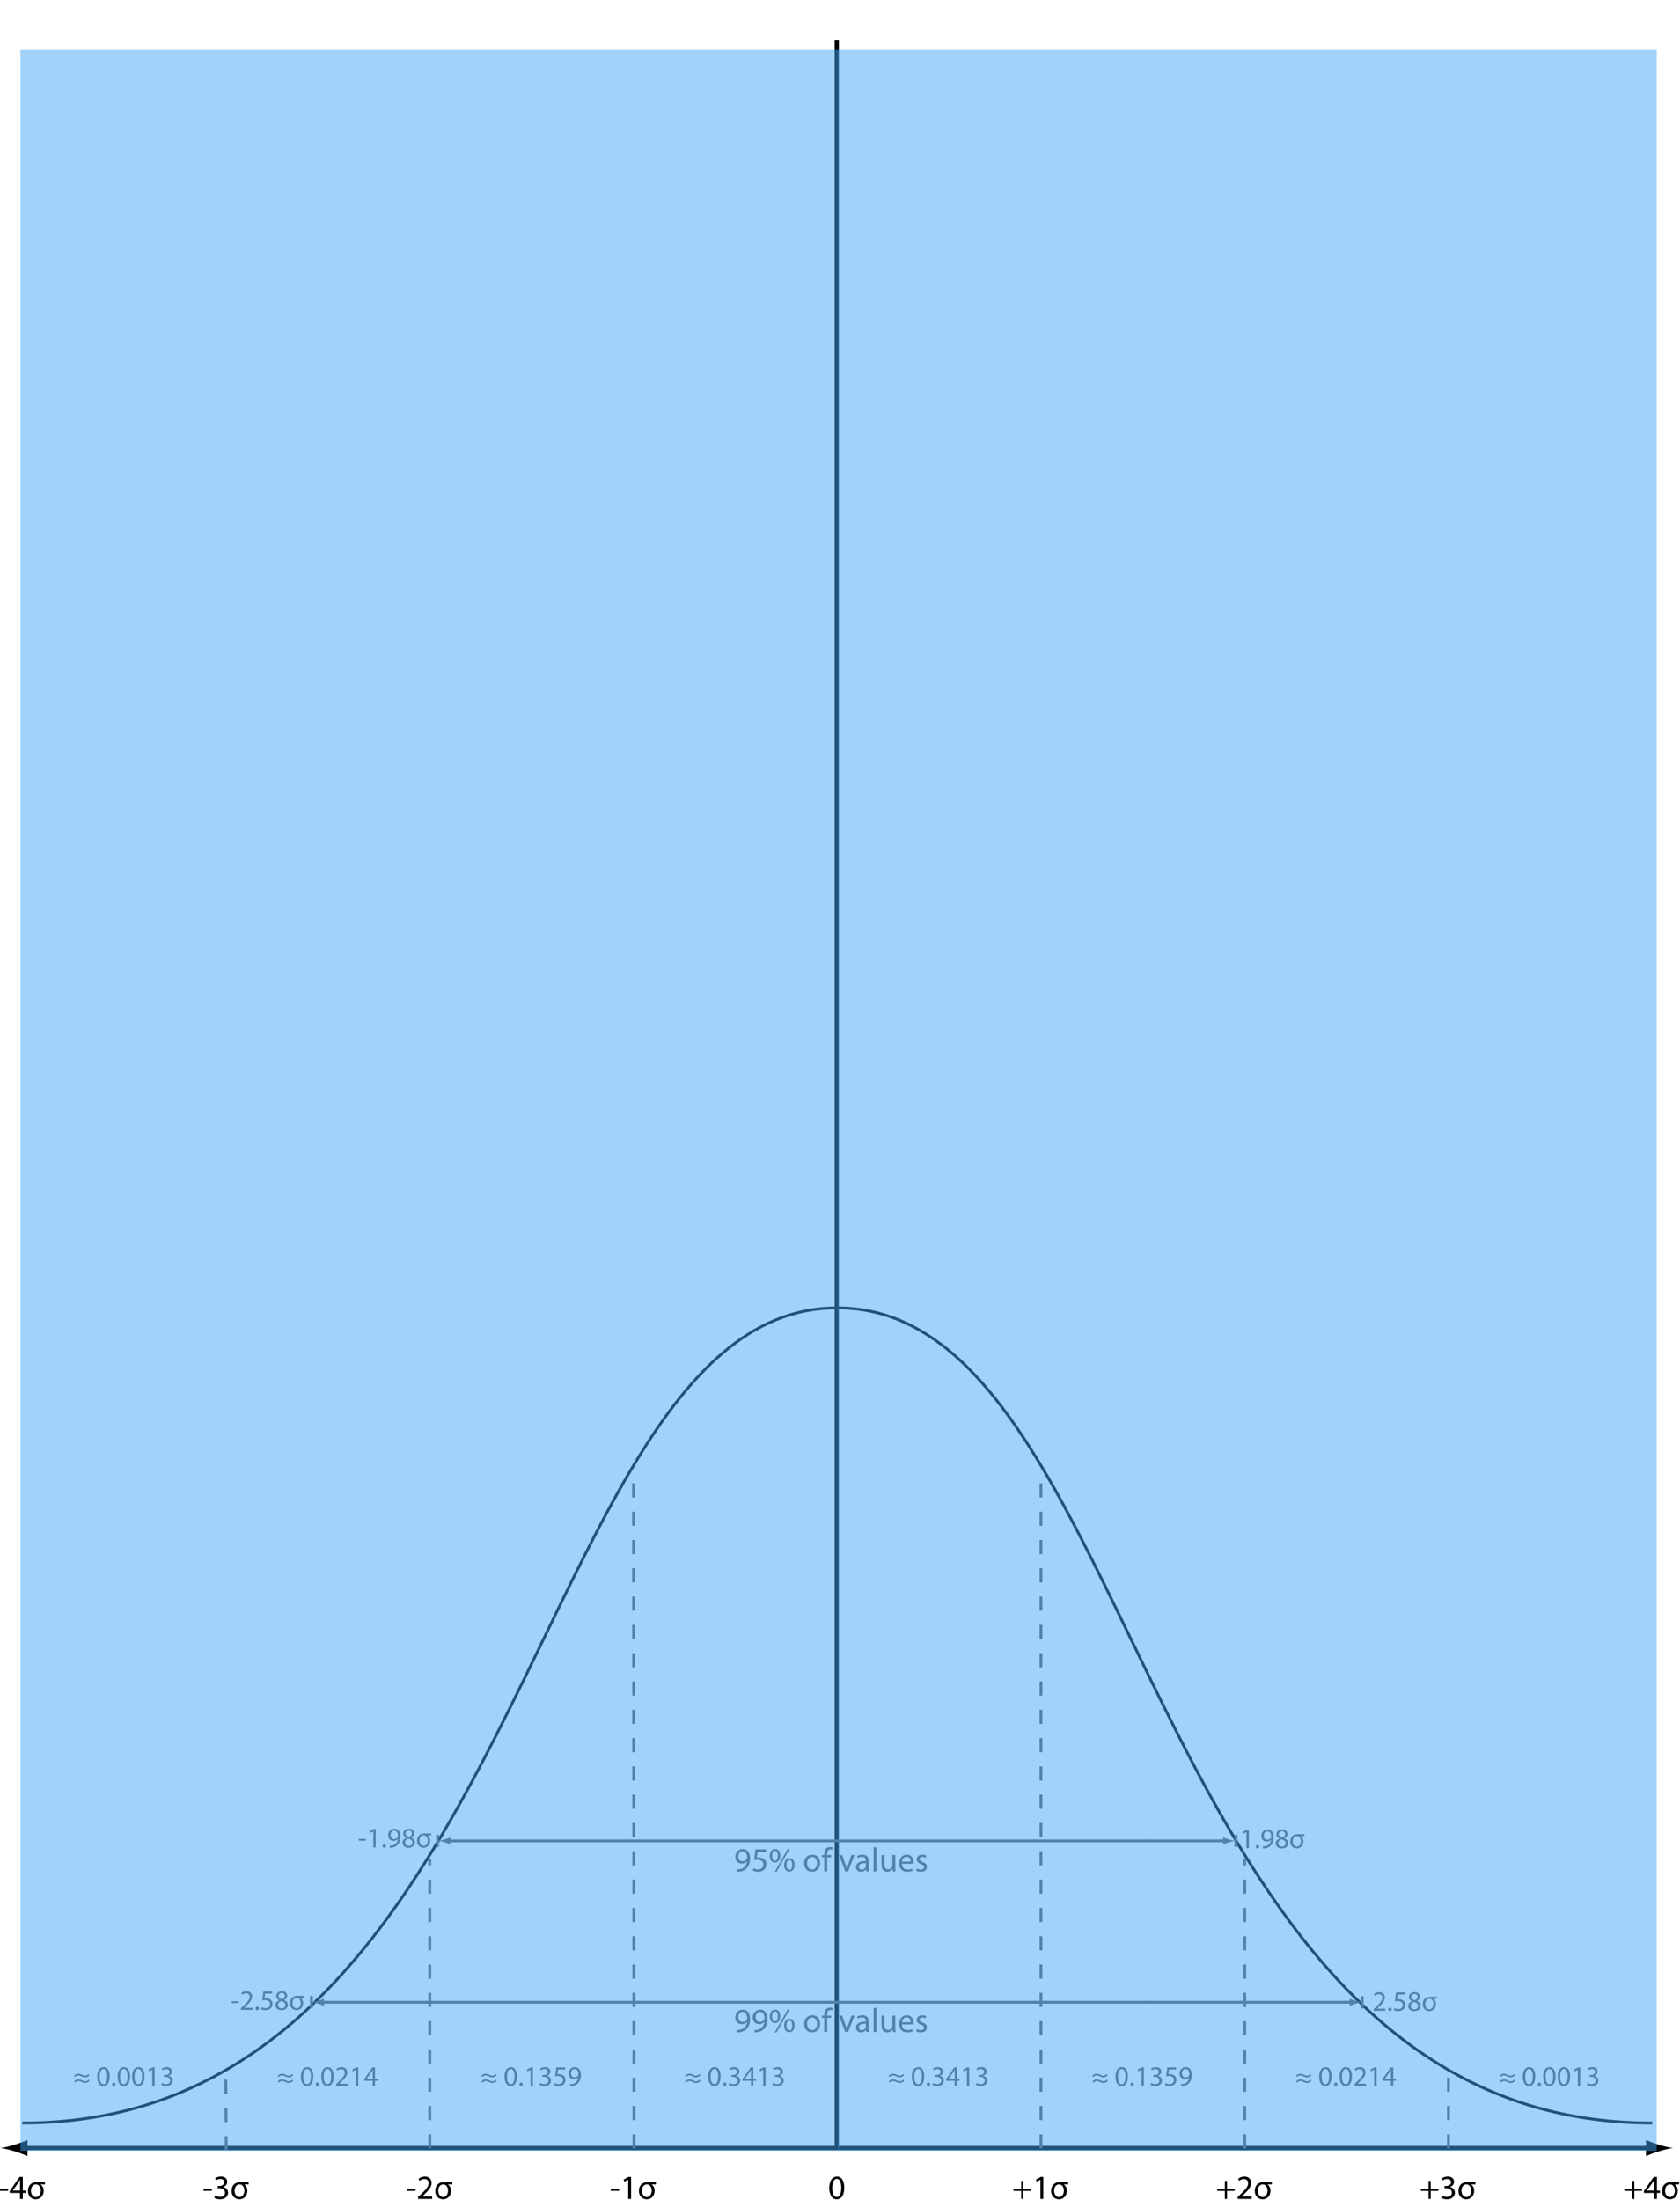 <?xml version="1.0" encoding="UTF-8" standalone="no"?>
<!-- Generator: Adobe Illustrator 13.0.0, SVG Export Plug-In . SVG Version: 6.00 Build 14576)  -->

<svg
   xmlns:dc="http://purl.org/dc/elements/1.1/"
   xmlns:cc="http://creativecommons.org/ns#"
   xmlns:rdf="http://www.w3.org/1999/02/22-rdf-syntax-ns#"
   xmlns:svg="http://www.w3.org/2000/svg"
   xmlns="http://www.w3.org/2000/svg"
   xmlns:sodipodi="http://sodipodi.sourceforge.net/DTD/sodipodi-0.dtd"
   xmlns:inkscape="http://www.inkscape.org/namespaces/inkscape"
   version="1.1"
   x="0px"
   y="0px"
   height="100%"
   width="100%"
   style="max-height: 720px;"
   viewBox="0 0 550 720"
   enable-background="new 0 0 800 600"
   xml:space="preserve"
   id="svg2"
   inkscape:version="0.91 r13725"
   sodipodi:docname="distribution.svg"><defs
   id="defs970">
	
	
	
	
	
	
	
	
	
	
	
	
	
	
	
	
	
	
	
	
	
	
	
	
	
	
	
	
	
	
	
	
	
	
	
	
	
	
	
	
	
	
	
	
	
	
	
	
	
	
	
	
	
	
	
	
	
	
	
	
	
	
	
	
	
	
	
	
	

	
	
	
	

		
		
		
		
		
		
		
		
	
			
			
			
			
			
			
			
			
			
		
				
			
					
					
					
				</defs><sodipodi:namedview
   pagecolor="#ffffff"
   bordercolor="#666666"
   borderopacity="1"
   objecttolerance="10"
   gridtolerance="10"
   guidetolerance="10"
   inkscape:pageopacity="0"
   inkscape:pageshadow="2"
   inkscape:window-width="1600"
   inkscape:window-height="1137"
   id="namedview968"
   showgrid="false"
   inkscape:zoom="1"
   inkscape:cx="190.48233"
   inkscape:cy="268.50924"
   inkscape:window-x="-8"
   inkscape:window-y="-8"
   inkscape:window-maximized="1"
   inkscape:current-layer="svg2"
   fit-margin-top="0"
   fit-margin-left="0"
   fit-margin-right="0"
   fit-margin-bottom="0"
   showguides="true"
   inkscape:guide-bbox="true"><sodipodi:guide
     position="207.523,62.025"
     orientation="1,0"
     id="guide5598" /><sodipodi:guide
     position="274.116,17.071"
     orientation="1,0"
     id="guide5600" /><sodipodi:guide
     position="140.674,61.968"
     orientation="1,0"
     id="guide5602" /><sodipodi:guide
     position="74.025,34.257"
     orientation="1,0"
     id="guide5604" /><sodipodi:guide
     position="340.79,109.164"
     orientation="1,0"
     id="guide5606" /><sodipodi:guide
     position="407.501,106.202"
     orientation="1,0"
     id="guide5608" /><sodipodi:guide
     position="474.177,34.63"
     orientation="1,0"
     id="guide5610" /><sodipodi:guide
     position="275.443,16.804"
     orientation="0,1"
     id="guide5612" /><sodipodi:guide
     position="322,292"
     orientation="0,1"
     id="guide5614" /></sodipodi:namedview>
<path
   style="fill:none;stroke:#000000;stroke-width:0.926"
   inkscape:connector-curvature="0"
   id="path11"
   d="m 540.894,694.866 c -25.92,0 -47.81,-6.448 -66.671,-17.342 -27.459,-15.842 -48.505,-41.103 -66.217,-69.589 -25.938,-41.696 -44.753,-90.303 -66.134,-126.469 -18.555,-31.386 -39.037,-53.396 -67.773,-53.396 -28.81,0 -49.32,22.122 -67.912,53.628 -21.344,36.175 -40.149,84.717 -66.06,126.348 -17.86,28.698 -39.102,54.109 -66.884,69.895 -18.694,10.644 -40.353,16.925 -65.939,16.925" /><polyline
   style="fill:none;stroke:#000000;stroke-width:1.5"
   id="polyline17"
   points="432,412.5 432,403.5 432,106.5 432,88.5    "
   transform="matrix(0.926,0,0,2.13,-126.095,-175.256)" /><g
   id="g19"
   transform="matrix(0.926,0,0,0.926,-126.095,329.411)">
				<g
   id="g21">
					<polyline
   style="fill:none;stroke:#000000;stroke-width:1.5"
   id="polyline23"
   points="720,403.5 648,403.5 576,403.5 504,403.5 432,403.5        360.17,403.5 288,403.5 216.16,403.5 144,403.5      " />
					<path
   inkscape:connector-curvature="0"
   id="path25"
   d="m 141.343,404.653 c 1.86,0.562 3.069,1.079 4.561,1.678 l 0,-5.675 c -0.534,0.254 -2.701,1.116 -4.561,1.678 -1.991,0.602 -3.795,1.014 -4.966,1.16 1.17,0.147 2.975,0.558 4.966,1.159 z" />
					<path
   inkscape:connector-curvature="0"
   id="path27"
   d="m 722.657,402.347 c -1.86,-0.562 -3.069,-1.079 -4.562,-1.678 l 0,5.675 c 0.534,-0.254 2.701,-1.117 4.562,-1.678 1.99,-0.602 3.796,-1.014 4.966,-1.16 -1.17,-0.147 -2.976,-0.558 -4.966,-1.159 z" />
				</g>
			</g><line
   style="fill:none;stroke:#606060;stroke-width:0.926;stroke-dasharray:4.632"
   id="line29"
   y2="482.105"
   x2="340.797"
   y1="703.203"
   x1="340.797" /><line
   style="fill:none;stroke:#606060;stroke-width:0.926;stroke-dasharray:4.632"
   id="line31"
   y2="482.42"
   x2="207.399"
   y1="703.203"
   x1="207.557" /><line
   style="fill:none;stroke:#606060;stroke-width:0.926;stroke-dasharray:4.632"
   id="line33"
   y2="608.25"
   x2="407.496"
   y1="703.203"
   x1="407.496" /><line
   style="fill:none;stroke:#606060;stroke-width:0.926;stroke-dasharray:4.632"
   id="line35"
   y2="608.407"
   x2="140.7"
   y1="703.203"
   x1="140.7" /><line
   style="fill:none;stroke:#606060;stroke-width:0.926;stroke-dasharray:4.632"
   id="line37"
   y2="677.57"
   x2="474.195"
   y1="703.203"
   x1="474.195" /><polyline
   style="fill:none;stroke:#606060;stroke-dasharray:5"
   id="polyline39"
   points="216.17,404.33 216.16,403.5 216,377.67    "
   transform="matrix(0.926,0,0,0.926,-126.095,329.411)" />
<g
   id="g188"
   transform="matrix(0.926,0,0,0.926,-126.095,329.411)">
		<path
   style="fill:#606060"
   inkscape:connector-curvature="0"
   id="path190"
   d="m 383.797,377.752 c -0.32,0.399 -0.899,0.779 -1.519,0.779 -0.58,0 -0.959,-0.229 -1.279,-0.369 -0.3,-0.12 -0.64,-0.34 -1.14,-0.34 -0.459,0 -0.909,0.31 -1.179,0.59 l -0.35,-0.42 c 0.32,-0.38 0.899,-0.77 1.529,-0.77 0.59,0 0.95,0.229 1.279,0.359 0.3,0.13 0.63,0.34 1.129,0.34 0.46,0 0.91,-0.319 1.16,-0.58 l 0.37,0.411 z m 0.04,1.969 c -0.32,0.41 -0.91,0.79 -1.529,0.79 -0.569,0 -0.939,-0.23 -1.269,-0.36 -0.3,-0.119 -0.64,-0.34 -1.149,-0.34 -0.44,0 -0.899,0.3 -1.169,0.59 l -0.34,-0.43 c 0.31,-0.38 0.899,-0.76 1.519,-0.76 0.59,0 0.95,0.22 1.279,0.36 0.3,0.12 0.64,0.34 1.129,0.34 0.47,0 0.919,-0.3 1.169,-0.59 l 0.36,0.4 z" />
		<path
   style="fill:#606060"
   inkscape:connector-curvature="0"
   id="path192"
   d="m 390.948,378.182 c 0,2.209 -0.82,3.429 -2.259,3.429 -1.27,0 -2.129,-1.189 -2.149,-3.339 0,-2.179 0.939,-3.378 2.259,-3.378 1.369,0 2.149,1.219 2.149,3.288 z m -3.528,0.1 c 0,1.688 0.52,2.648 1.319,2.648 0.899,0 1.329,-1.05 1.329,-2.709 0,-1.599 -0.41,-2.648 -1.319,-2.648 -0.77,0 -1.329,0.94 -1.329,2.709 z" />
		<path
   style="fill:#606060"
   inkscape:connector-curvature="0"
   id="path194"
   d="m 392.41,381.61 c -0.34,0 -0.58,-0.271 -0.58,-0.63 0,-0.37 0.25,-0.63 0.6,-0.63 0.35,0 0.589,0.26 0.589,0.63 0,0.359 -0.23,0.63 -0.6,0.63 l -0.009,0 z" />
		<path
   style="fill:#606060"
   inkscape:connector-curvature="0"
   id="path196"
   d="m 394.04,380.49 c 0.25,0.16 0.83,0.41 1.439,0.41 1.129,0 1.479,-0.72 1.469,-1.26 -0.01,-0.909 -0.83,-1.299 -1.679,-1.299 l -0.49,0 0,-0.66 0.49,0 c 0.64,0 1.449,-0.329 1.449,-1.099 0,-0.521 -0.33,-0.979 -1.14,-0.979 -0.52,0 -1.02,0.229 -1.299,0.43 l -0.23,-0.64 c 0.34,-0.25 1,-0.5 1.699,-0.5 1.279,0 1.859,0.76 1.859,1.549 0,0.67 -0.399,1.239 -1.199,1.529 l 0,0.021 c 0.8,0.159 1.449,0.76 1.449,1.669 0,1.039 -0.81,1.949 -2.369,1.949 -0.729,0 -1.369,-0.23 -1.689,-0.44 l 0.241,-0.68 z" />
		<path
   style="fill:#606060"
   inkscape:connector-curvature="0"
   id="path198"
   d="m 401.678,381.5 0,-1.769 -3.018,0 0,-0.58 2.898,-4.147 0.95,0 0,4.037 0.909,0 0,0.69 -0.909,0 0,1.769 -0.83,0 z m 0,-2.459 0,-2.169 c 0,-0.339 0.011,-0.679 0.03,-1.019 l -0.03,0 c -0.199,0.379 -0.359,0.659 -0.539,0.959 l -1.589,2.209 0,0.02 2.128,0 z" />
		<path
   style="fill:#606060"
   inkscape:connector-curvature="0"
   id="path200"
   d="m 405.998,375.823 -0.02,0 -1.13,0.609 -0.17,-0.67 1.42,-0.759 0.749,0 0,6.496 -0.85,0 0,-5.676 z" />
		<path
   style="fill:#606060"
   inkscape:connector-curvature="0"
   id="path202"
   d="m 409.429,380.49 c 0.25,0.16 0.83,0.41 1.439,0.41 1.13,0 1.479,-0.72 1.47,-1.26 -0.011,-0.909 -0.83,-1.299 -1.68,-1.299 l -0.489,0 0,-0.66 0.489,0 c 0.64,0 1.449,-0.329 1.449,-1.099 0,-0.521 -0.329,-0.979 -1.139,-0.979 -0.521,0 -1.02,0.229 -1.3,0.43 l -0.229,-0.64 c 0.34,-0.25 0.999,-0.5 1.699,-0.5 1.279,0 1.858,0.76 1.858,1.549 0,0.67 -0.399,1.239 -1.199,1.529 l 0,0.021 c 0.8,0.159 1.449,0.76 1.449,1.669 0,1.039 -0.81,1.949 -2.369,1.949 -0.729,0 -1.369,-0.23 -1.688,-0.44 l 0.24,-0.68 z" />
	</g><g
   id="g204"
   transform="matrix(0.926,0,0,0.926,-126.095,329.411)">
		<path
   style="fill:#606060"
   inkscape:connector-curvature="0"
   id="path206"
   d="m 311.797,377.752 c -0.32,0.399 -0.899,0.779 -1.519,0.779 -0.58,0 -0.959,-0.229 -1.279,-0.369 -0.3,-0.12 -0.64,-0.34 -1.14,-0.34 -0.459,0 -0.909,0.31 -1.179,0.59 l -0.35,-0.42 c 0.32,-0.38 0.899,-0.77 1.529,-0.77 0.59,0 0.95,0.229 1.279,0.359 0.3,0.13 0.63,0.34 1.129,0.34 0.46,0 0.91,-0.319 1.16,-0.58 l 0.37,0.411 z m 0.04,1.969 c -0.32,0.41 -0.91,0.79 -1.529,0.79 -0.569,0 -0.939,-0.23 -1.269,-0.36 -0.3,-0.119 -0.64,-0.34 -1.149,-0.34 -0.44,0 -0.899,0.3 -1.169,0.59 l -0.34,-0.43 c 0.31,-0.38 0.899,-0.76 1.519,-0.76 0.59,0 0.95,0.22 1.279,0.36 0.3,0.12 0.64,0.34 1.129,0.34 0.47,0 0.919,-0.3 1.169,-0.59 l 0.36,0.4 z" />
		<path
   style="fill:#606060"
   inkscape:connector-curvature="0"
   id="path208"
   d="m 318.948,378.182 c 0,2.209 -0.82,3.429 -2.259,3.429 -1.27,0 -2.129,-1.189 -2.149,-3.339 0,-2.179 0.939,-3.378 2.259,-3.378 1.369,0 2.149,1.219 2.149,3.288 z m -3.528,0.1 c 0,1.688 0.52,2.648 1.319,2.648 0.899,0 1.329,-1.05 1.329,-2.709 0,-1.599 -0.41,-2.648 -1.319,-2.648 -0.77,0 -1.329,0.94 -1.329,2.709 z" />
		<path
   style="fill:#606060"
   inkscape:connector-curvature="0"
   id="path210"
   d="m 320.41,381.61 c -0.34,0 -0.58,-0.271 -0.58,-0.63 0,-0.37 0.25,-0.63 0.6,-0.63 0.35,0 0.589,0.26 0.589,0.63 0,0.359 -0.23,0.63 -0.6,0.63 l -0.009,0 z" />
		<path
   style="fill:#606060"
   inkscape:connector-curvature="0"
   id="path212"
   d="m 323.739,375.823 -0.02,0 -1.129,0.609 -0.17,-0.67 1.419,-0.759 0.75,0 0,6.496 -0.849,0 0,-5.676 z" />
		<path
   style="fill:#606060"
   inkscape:connector-curvature="0"
   id="path214"
   d="m 327.169,380.49 c 0.25,0.16 0.83,0.41 1.439,0.41 1.13,0 1.479,-0.72 1.47,-1.26 -0.011,-0.909 -0.83,-1.299 -1.679,-1.299 l -0.49,0 0,-0.66 0.49,0 c 0.639,0 1.449,-0.329 1.449,-1.099 0,-0.521 -0.329,-0.979 -1.139,-0.979 -0.52,0 -1.02,0.229 -1.3,0.43 l -0.23,-0.64 c 0.34,-0.25 1,-0.5 1.7,-0.5 1.279,0 1.858,0.76 1.858,1.549 0,0.67 -0.399,1.239 -1.199,1.529 l 0,0.021 c 0.8,0.159 1.449,0.76 1.449,1.669 0,1.039 -0.81,1.949 -2.369,1.949 -0.729,0 -1.369,-0.23 -1.688,-0.44 l 0.239,-0.68 z" />
		<path
   style="fill:#606060"
   inkscape:connector-curvature="0"
   id="path216"
   d="m 335.967,375.743 -2.479,0 -0.25,1.669 c 0.15,-0.02 0.29,-0.04 0.53,-0.04 0.5,0 0.999,0.11 1.399,0.35 0.51,0.29 0.93,0.85 0.93,1.67 0,1.269 -1.01,2.219 -2.419,2.219 -0.71,0 -1.31,-0.2 -1.619,-0.4 l 0.22,-0.669 c 0.27,0.159 0.8,0.359 1.39,0.359 0.829,0 1.539,-0.54 1.539,-1.409 -0.011,-0.84 -0.57,-1.439 -1.869,-1.439 -0.37,0 -0.66,0.04 -0.899,0.07 l 0.42,-3.118 3.107,0 0,0.738 z" />
		<path
   style="fill:#606060"
   inkscape:connector-curvature="0"
   id="path218"
   d="m 337.729,380.88 c 0.19,0.021 0.41,0 0.71,-0.029 0.51,-0.07 0.989,-0.28 1.359,-0.63 0.43,-0.39 0.739,-0.959 0.859,-1.729 l -0.03,0 c -0.359,0.44 -0.879,0.7 -1.528,0.7 -1.17,0 -1.919,-0.88 -1.919,-1.989 0,-1.229 0.889,-2.309 2.219,-2.309 1.329,0 2.148,1.079 2.148,2.738 0,1.43 -0.479,2.429 -1.119,3.049 -0.5,0.489 -1.189,0.789 -1.89,0.869 -0.319,0.05 -0.6,0.061 -0.81,0.05 l 0,-0.72 z m 1.589,-5.317 c -0.74,0 -1.27,0.659 -1.27,1.579 0,0.81 0.489,1.379 1.249,1.379 0.59,0 1.05,-0.29 1.279,-0.68 0.05,-0.08 0.08,-0.18 0.08,-0.319 0,-1.109 -0.409,-1.959 -1.329,-1.959 l -0.009,0 z" />
	</g><g
   id="g220"
   transform="matrix(0.926,0,0,0.926,-126.095,329.411)">
		<path
   style="fill:#606060"
   inkscape:connector-curvature="0"
   id="path222"
   d="m 527.797,377.752 c -0.319,0.399 -0.898,0.779 -1.519,0.779 -0.579,0 -0.96,-0.229 -1.279,-0.369 -0.3,-0.12 -0.64,-0.34 -1.14,-0.34 -0.459,0 -0.909,0.31 -1.18,0.59 l -0.35,-0.42 c 0.32,-0.38 0.9,-0.77 1.529,-0.77 0.59,0 0.949,0.229 1.279,0.359 0.301,0.13 0.63,0.34 1.129,0.34 0.461,0 0.91,-0.319 1.16,-0.58 l 0.371,0.411 z m 0.041,1.969 c -0.32,0.41 -0.91,0.79 -1.529,0.79 -0.57,0 -0.939,-0.23 -1.27,-0.36 -0.3,-0.119 -0.64,-0.34 -1.149,-0.34 -0.44,0 -0.899,0.3 -1.169,0.59 l -0.34,-0.43 c 0.31,-0.38 0.898,-0.76 1.519,-0.76 0.59,0 0.95,0.22 1.279,0.36 0.3,0.12 0.64,0.34 1.13,0.34 0.469,0 0.919,-0.3 1.169,-0.59 l 0.36,0.4 z" />
		<path
   style="fill:#606060"
   inkscape:connector-curvature="0"
   id="path224"
   d="m 534.948,378.182 c 0,2.209 -0.819,3.429 -2.259,3.429 -1.27,0 -2.129,-1.189 -2.148,-3.339 0,-2.179 0.939,-3.378 2.258,-3.378 1.369,0 2.149,1.219 2.149,3.288 z m -3.528,0.1 c 0,1.688 0.52,2.648 1.319,2.648 0.899,0 1.329,-1.05 1.329,-2.709 0,-1.599 -0.41,-2.648 -1.319,-2.648 -0.77,0 -1.329,0.94 -1.329,2.709 z" />
		<path
   style="fill:#606060"
   inkscape:connector-curvature="0"
   id="path226"
   d="m 536.41,381.61 c -0.34,0 -0.58,-0.271 -0.58,-0.63 0,-0.37 0.25,-0.63 0.6,-0.63 0.35,0 0.59,0.26 0.59,0.63 0,0.359 -0.23,0.63 -0.6,0.63 l -0.01,0 z" />
		<path
   style="fill:#606060"
   inkscape:connector-curvature="0"
   id="path228"
   d="m 539.738,375.823 -0.02,0 -1.129,0.609 -0.17,-0.67 1.418,-0.759 0.75,0 0,6.496 -0.85,0 0,-5.676 z" />
		<path
   style="fill:#606060"
   inkscape:connector-curvature="0"
   id="path230"
   d="m 543.17,380.49 c 0.25,0.16 0.829,0.41 1.438,0.41 1.13,0 1.479,-0.72 1.47,-1.26 -0.011,-0.909 -0.83,-1.299 -1.68,-1.299 l -0.489,0 0,-0.66 0.489,0 c 0.64,0 1.449,-0.329 1.449,-1.099 0,-0.521 -0.329,-0.979 -1.139,-0.979 -0.52,0 -1.02,0.229 -1.3,0.43 l -0.229,-0.64 c 0.34,-0.25 0.999,-0.5 1.699,-0.5 1.279,0 1.858,0.76 1.858,1.549 0,0.67 -0.399,1.239 -1.199,1.529 l 0,0.021 c 0.8,0.159 1.449,0.76 1.449,1.669 0,1.039 -0.81,1.949 -2.369,1.949 -0.729,0 -1.368,-0.23 -1.688,-0.44 l 0.241,-0.68 z" />
		<path
   style="fill:#606060"
   inkscape:connector-curvature="0"
   id="path232"
   d="m 551.967,375.743 -2.479,0 -0.25,1.669 c 0.15,-0.02 0.29,-0.04 0.53,-0.04 0.5,0 0.999,0.11 1.399,0.35 0.51,0.29 0.93,0.85 0.93,1.67 0,1.269 -1.01,2.219 -2.419,2.219 -0.71,0 -1.31,-0.2 -1.619,-0.4 l 0.22,-0.669 c 0.27,0.159 0.8,0.359 1.39,0.359 0.829,0 1.539,-0.54 1.539,-1.409 -0.011,-0.84 -0.57,-1.439 -1.869,-1.439 -0.37,0 -0.66,0.04 -0.899,0.07 l 0.42,-3.118 3.107,0 0,0.738 z" />
		<path
   style="fill:#606060"
   inkscape:connector-curvature="0"
   id="path234"
   d="m 553.729,380.88 c 0.19,0.021 0.41,0 0.71,-0.029 0.51,-0.07 0.989,-0.28 1.359,-0.63 0.43,-0.39 0.739,-0.959 0.859,-1.729 l -0.03,0 c -0.359,0.44 -0.879,0.7 -1.528,0.7 -1.17,0 -1.919,-0.88 -1.919,-1.989 0,-1.229 0.889,-2.309 2.219,-2.309 1.329,0 2.148,1.079 2.148,2.738 0,1.43 -0.479,2.429 -1.119,3.049 -0.5,0.489 -1.189,0.789 -1.89,0.869 -0.319,0.05 -0.6,0.061 -0.81,0.05 l 0,-0.72 z m 1.589,-5.317 c -0.74,0 -1.27,0.659 -1.27,1.579 0,0.81 0.489,1.379 1.249,1.379 0.59,0 1.05,-0.29 1.279,-0.68 0.05,-0.08 0.08,-0.18 0.08,-0.319 0,-1.109 -0.409,-1.959 -1.329,-1.959 l -0.009,0 z" />
	</g><g
   id="g236"
   transform="matrix(0.926,0,0,0.926,-126.095,329.411)">
		<path
   style="fill:#606060"
   inkscape:connector-curvature="0"
   id="path238"
   d="m 239.797,377.752 c -0.32,0.399 -0.899,0.779 -1.519,0.779 -0.58,0 -0.959,-0.229 -1.279,-0.369 -0.3,-0.12 -0.64,-0.34 -1.14,-0.34 -0.459,0 -0.909,0.31 -1.179,0.59 l -0.35,-0.42 c 0.32,-0.38 0.899,-0.77 1.529,-0.77 0.59,0 0.95,0.229 1.279,0.359 0.3,0.13 0.63,0.34 1.129,0.34 0.46,0 0.91,-0.319 1.16,-0.58 l 0.37,0.411 z m 0.04,1.969 c -0.32,0.41 -0.91,0.79 -1.529,0.79 -0.569,0 -0.939,-0.23 -1.269,-0.36 -0.3,-0.119 -0.64,-0.34 -1.149,-0.34 -0.44,0 -0.899,0.3 -1.169,0.59 l -0.34,-0.43 c 0.31,-0.38 0.899,-0.76 1.519,-0.76 0.59,0 0.95,0.22 1.279,0.36 0.3,0.12 0.64,0.34 1.129,0.34 0.47,0 0.919,-0.3 1.169,-0.59 l 0.36,0.4 z" />
		<path
   style="fill:#606060"
   inkscape:connector-curvature="0"
   id="path240"
   d="m 246.948,378.182 c 0,2.209 -0.82,3.429 -2.259,3.429 -1.27,0 -2.129,-1.189 -2.149,-3.339 0,-2.179 0.939,-3.378 2.259,-3.378 1.369,0 2.149,1.219 2.149,3.288 z m -3.528,0.1 c 0,1.688 0.52,2.648 1.319,2.648 0.899,0 1.329,-1.05 1.329,-2.709 0,-1.599 -0.41,-2.648 -1.319,-2.648 -0.77,0 -1.329,0.94 -1.329,2.709 z" />
		<path
   style="fill:#606060"
   inkscape:connector-curvature="0"
   id="path242"
   d="m 248.41,381.61 c -0.34,0 -0.58,-0.271 -0.58,-0.63 0,-0.37 0.25,-0.63 0.6,-0.63 0.35,0 0.589,0.26 0.589,0.63 0,0.359 -0.23,0.63 -0.6,0.63 l -0.009,0 z" />
		<path
   style="fill:#606060"
   inkscape:connector-curvature="0"
   id="path244"
   d="m 254.147,378.182 c 0,2.209 -0.82,3.429 -2.259,3.429 -1.27,0 -2.129,-1.189 -2.149,-3.339 0,-2.179 0.939,-3.378 2.259,-3.378 1.37,0 2.149,1.219 2.149,3.288 z m -3.528,0.1 c 0,1.688 0.52,2.648 1.319,2.648 0.899,0 1.329,-1.05 1.329,-2.709 0,-1.599 -0.41,-2.648 -1.319,-2.648 -0.769,0 -1.329,0.94 -1.329,2.709 z" />
		<path
   style="fill:#606060"
   inkscape:connector-curvature="0"
   id="path246"
   d="m 254.959,381.5 0,-0.54 0.689,-0.669 c 1.66,-1.579 2.409,-2.419 2.418,-3.398 0,-0.66 -0.319,-1.27 -1.289,-1.27 -0.589,0 -1.079,0.3 -1.379,0.55 l -0.28,-0.619 c 0.45,-0.38 1.089,-0.66 1.838,-0.66 1.399,0 1.989,0.96 1.989,1.889 0,1.2 -0.869,2.169 -2.238,3.488 l -0.52,0.479 0,0.021 2.918,0 0,0.729 -4.146,0 z" />
		<path
   style="fill:#606060"
   inkscape:connector-curvature="0"
   id="path248"
   d="m 261.998,375.823 -0.02,0 -1.13,0.609 -0.17,-0.67 1.42,-0.759 0.749,0 0,6.496 -0.85,0 0,-5.676 z" />
		<path
   style="fill:#606060"
   inkscape:connector-curvature="0"
   id="path250"
   d="m 267.938,381.5 0,-1.769 -3.018,0 0,-0.58 2.897,-4.147 0.95,0 0,4.037 0.909,0 0,0.69 -0.909,0 0,1.769 -0.829,0 z m 0,-2.459 0,-2.169 c 0,-0.339 0.011,-0.679 0.03,-1.019 l -0.03,0 c -0.199,0.379 -0.359,0.659 -0.539,0.959 l -1.59,2.209 0,0.02 2.129,0 z" />
	</g><g
   id="g252"
   transform="matrix(0.926,0,0,0.926,-126.095,329.411)">
		<path
   style="fill:#606060"
   inkscape:connector-curvature="0"
   id="path254"
   d="m 599.797,377.752 c -0.319,0.399 -0.898,0.779 -1.519,0.779 -0.579,0 -0.96,-0.229 -1.279,-0.369 -0.3,-0.12 -0.64,-0.34 -1.14,-0.34 -0.459,0 -0.909,0.31 -1.18,0.59 l -0.35,-0.42 c 0.32,-0.38 0.9,-0.77 1.529,-0.77 0.59,0 0.949,0.229 1.279,0.359 0.301,0.13 0.63,0.34 1.129,0.34 0.461,0 0.91,-0.319 1.16,-0.58 l 0.371,0.411 z m 0.041,1.969 c -0.32,0.41 -0.91,0.79 -1.529,0.79 -0.57,0 -0.939,-0.23 -1.27,-0.36 -0.3,-0.119 -0.64,-0.34 -1.149,-0.34 -0.44,0 -0.899,0.3 -1.169,0.59 l -0.34,-0.43 c 0.31,-0.38 0.898,-0.76 1.519,-0.76 0.59,0 0.95,0.22 1.279,0.36 0.3,0.12 0.64,0.34 1.13,0.34 0.469,0 0.919,-0.3 1.169,-0.59 l 0.36,0.4 z" />
		<path
   style="fill:#606060"
   inkscape:connector-curvature="0"
   id="path256"
   d="m 606.948,378.182 c 0,2.209 -0.819,3.429 -2.259,3.429 -1.27,0 -2.129,-1.189 -2.148,-3.339 0,-2.179 0.939,-3.378 2.258,-3.378 1.369,0 2.149,1.219 2.149,3.288 z m -3.528,0.1 c 0,1.688 0.52,2.648 1.319,2.648 0.899,0 1.329,-1.05 1.329,-2.709 0,-1.599 -0.41,-2.648 -1.319,-2.648 -0.77,0 -1.329,0.94 -1.329,2.709 z" />
		<path
   style="fill:#606060"
   inkscape:connector-curvature="0"
   id="path258"
   d="m 608.41,381.61 c -0.34,0 -0.58,-0.271 -0.58,-0.63 0,-0.37 0.25,-0.63 0.6,-0.63 0.35,0 0.59,0.26 0.59,0.63 0,0.359 -0.23,0.63 -0.6,0.63 l -0.01,0 z" />
		<path
   style="fill:#606060"
   inkscape:connector-curvature="0"
   id="path260"
   d="m 614.147,378.182 c 0,2.209 -0.819,3.429 -2.259,3.429 -1.27,0 -2.129,-1.189 -2.148,-3.339 0,-2.179 0.939,-3.378 2.258,-3.378 1.369,0 2.149,1.219 2.149,3.288 z m -3.528,0.1 c 0,1.688 0.52,2.648 1.319,2.648 0.899,0 1.329,-1.05 1.329,-2.709 0,-1.599 -0.41,-2.648 -1.319,-2.648 -0.769,0 -1.329,0.94 -1.329,2.709 z" />
		<path
   style="fill:#606060"
   inkscape:connector-curvature="0"
   id="path262"
   d="m 614.959,381.5 0,-0.54 0.689,-0.669 c 1.66,-1.579 2.409,-2.419 2.419,-3.398 0,-0.66 -0.319,-1.27 -1.289,-1.27 -0.589,0 -1.079,0.3 -1.379,0.55 l -0.28,-0.619 c 0.45,-0.38 1.09,-0.66 1.839,-0.66 1.399,0 1.989,0.96 1.989,1.889 0,1.2 -0.869,2.169 -2.238,3.488 l -0.52,0.479 0,0.021 2.918,0 0,0.729 -4.148,0 z" />
		<path
   style="fill:#606060"
   inkscape:connector-curvature="0"
   id="path264"
   d="m 621.998,375.823 -0.02,0 -1.13,0.609 -0.17,-0.67 1.42,-0.759 0.749,0 0,6.496 -0.85,0 0,-5.676 z" />
		<path
   style="fill:#606060"
   inkscape:connector-curvature="0"
   id="path266"
   d="m 627.938,381.5 0,-1.769 -3.018,0 0,-0.58 2.897,-4.147 0.95,0 0,4.037 0.909,0 0,0.69 -0.909,0 0,1.769 -0.829,0 z m 0,-2.459 0,-2.169 c 0,-0.339 0.011,-0.679 0.03,-1.019 l -0.03,0 c -0.199,0.379 -0.359,0.659 -0.539,0.959 l -1.59,2.209 0,0.02 2.129,0 z" />
	</g><g
   id="g268"
   transform="matrix(0.926,0,0,0.926,-126.095,329.411)">
		<g
   id="g270">
			<path
   style="fill:#606060"
   inkscape:connector-curvature="0"
   id="path272"
   d="m 167.797,377.752 c -0.32,0.399 -0.899,0.779 -1.519,0.779 -0.58,0 -0.959,-0.229 -1.279,-0.369 -0.3,-0.12 -0.64,-0.34 -1.14,-0.34 -0.459,0 -0.909,0.31 -1.179,0.59 l -0.35,-0.42 c 0.32,-0.38 0.899,-0.77 1.529,-0.77 0.59,0 0.95,0.229 1.279,0.359 0.3,0.13 0.63,0.34 1.129,0.34 0.46,0 0.91,-0.319 1.16,-0.58 l 0.37,0.411 z m 0.04,1.969 c -0.32,0.41 -0.91,0.79 -1.529,0.79 -0.569,0 -0.939,-0.23 -1.269,-0.36 -0.3,-0.119 -0.64,-0.34 -1.149,-0.34 -0.44,0 -0.899,0.3 -1.169,0.59 l -0.34,-0.43 c 0.31,-0.38 0.899,-0.76 1.519,-0.76 0.59,0 0.95,0.22 1.279,0.36 0.3,0.12 0.64,0.34 1.129,0.34 0.47,0 0.919,-0.3 1.169,-0.59 l 0.36,0.4 z" />
			<path
   style="fill:#606060"
   inkscape:connector-curvature="0"
   id="path274"
   d="m 174.948,378.182 c 0,2.209 -0.82,3.429 -2.259,3.429 -1.27,0 -2.129,-1.189 -2.149,-3.339 0,-2.179 0.939,-3.378 2.259,-3.378 1.369,0 2.149,1.219 2.149,3.288 z m -3.528,0.1 c 0,1.688 0.52,2.648 1.319,2.648 0.899,0 1.329,-1.05 1.329,-2.709 0,-1.599 -0.41,-2.648 -1.319,-2.648 -0.77,0 -1.329,0.94 -1.329,2.709 z" />
			<path
   style="fill:#606060"
   inkscape:connector-curvature="0"
   id="path276"
   d="m 176.41,381.61 c -0.34,0 -0.58,-0.271 -0.58,-0.63 0,-0.37 0.25,-0.63 0.6,-0.63 0.35,0 0.589,0.26 0.589,0.63 0,0.359 -0.23,0.63 -0.6,0.63 l -0.009,0 z" />
			<path
   style="fill:#606060"
   inkscape:connector-curvature="0"
   id="path278"
   d="m 182.147,378.182 c 0,2.209 -0.82,3.429 -2.259,3.429 -1.27,0 -2.129,-1.189 -2.149,-3.339 0,-2.179 0.939,-3.378 2.259,-3.378 1.37,0 2.149,1.219 2.149,3.288 z m -3.528,0.1 c 0,1.688 0.52,2.648 1.319,2.648 0.899,0 1.329,-1.05 1.329,-2.709 0,-1.599 -0.41,-2.648 -1.319,-2.648 -0.769,0 -1.329,0.94 -1.329,2.709 z" />
			<path
   style="fill:#606060"
   inkscape:connector-curvature="0"
   id="path280"
   d="m 187.277,378.182 c 0,2.209 -0.819,3.429 -2.259,3.429 -1.27,0 -2.129,-1.189 -2.149,-3.339 0,-2.179 0.939,-3.378 2.258,-3.378 1.371,0 2.15,1.219 2.15,3.288 z m -3.528,0.1 c 0,1.688 0.52,2.648 1.319,2.648 0.899,0 1.329,-1.05 1.329,-2.709 0,-1.599 -0.409,-2.648 -1.319,-2.648 -0.769,0 -1.329,0.94 -1.329,2.709 z" />
			<path
   style="fill:#606060"
   inkscape:connector-curvature="0"
   id="path282"
   d="m 189.998,375.823 -0.02,0 -1.13,0.609 -0.17,-0.67 1.42,-0.759 0.749,0 0,6.496 -0.85,0 0,-5.676 z" />
			<path
   style="fill:#606060"
   inkscape:connector-curvature="0"
   id="path284"
   d="m 193.429,380.49 c 0.25,0.16 0.83,0.41 1.439,0.41 1.13,0 1.479,-0.72 1.47,-1.26 -0.011,-0.909 -0.83,-1.299 -1.68,-1.299 l -0.489,0 0,-0.66 0.489,0 c 0.64,0 1.449,-0.329 1.449,-1.099 0,-0.521 -0.329,-0.979 -1.139,-0.979 -0.521,0 -1.02,0.229 -1.3,0.43 l -0.229,-0.64 c 0.34,-0.25 0.999,-0.5 1.699,-0.5 1.279,0 1.858,0.76 1.858,1.549 0,0.67 -0.399,1.239 -1.199,1.529 l 0,0.021 c 0.8,0.159 1.449,0.76 1.449,1.669 0,1.039 -0.81,1.949 -2.369,1.949 -0.729,0 -1.369,-0.23 -1.688,-0.44 l 0.24,-0.68 z" />
		</g>
	</g><g
   id="g286"
   transform="matrix(0.926,0,0,0.926,-126.095,329.411)">
		<path
   style="fill:#606060"
   inkscape:connector-curvature="0"
   id="path288"
   d="m 671.797,377.752 c -0.319,0.399 -0.898,0.779 -1.519,0.779 -0.579,0 -0.96,-0.229 -1.279,-0.369 -0.3,-0.12 -0.64,-0.34 -1.14,-0.34 -0.459,0 -0.909,0.31 -1.18,0.59 l -0.35,-0.42 c 0.32,-0.38 0.9,-0.77 1.529,-0.77 0.59,0 0.949,0.229 1.279,0.359 0.301,0.13 0.63,0.34 1.129,0.34 0.461,0 0.91,-0.319 1.16,-0.58 l 0.371,0.411 z m 0.041,1.969 c -0.32,0.41 -0.91,0.79 -1.529,0.79 -0.57,0 -0.939,-0.23 -1.27,-0.36 -0.3,-0.119 -0.64,-0.34 -1.149,-0.34 -0.44,0 -0.899,0.3 -1.169,0.59 l -0.34,-0.43 c 0.31,-0.38 0.898,-0.76 1.519,-0.76 0.59,0 0.95,0.22 1.279,0.36 0.3,0.12 0.64,0.34 1.13,0.34 0.469,0 0.919,-0.3 1.169,-0.59 l 0.36,0.4 z" />
		<path
   style="fill:#606060"
   inkscape:connector-curvature="0"
   id="path290"
   d="m 678.948,378.182 c 0,2.209 -0.819,3.429 -2.259,3.429 -1.27,0 -2.129,-1.189 -2.148,-3.339 0,-2.179 0.939,-3.378 2.258,-3.378 1.369,0 2.149,1.219 2.149,3.288 z m -3.528,0.1 c 0,1.688 0.52,2.648 1.319,2.648 0.899,0 1.329,-1.05 1.329,-2.709 0,-1.599 -0.41,-2.648 -1.319,-2.648 -0.77,0 -1.329,0.94 -1.329,2.709 z" />
		<path
   style="fill:#606060"
   inkscape:connector-curvature="0"
   id="path292"
   d="m 680.41,381.61 c -0.34,0 -0.58,-0.271 -0.58,-0.63 0,-0.37 0.25,-0.63 0.6,-0.63 0.35,0 0.59,0.26 0.59,0.63 0,0.359 -0.23,0.63 -0.6,0.63 l -0.01,0 z" />
		<path
   style="fill:#606060"
   inkscape:connector-curvature="0"
   id="path294"
   d="m 686.147,378.182 c 0,2.209 -0.819,3.429 -2.259,3.429 -1.27,0 -2.129,-1.189 -2.148,-3.339 0,-2.179 0.939,-3.378 2.258,-3.378 1.369,0 2.149,1.219 2.149,3.288 z m -3.528,0.1 c 0,1.688 0.52,2.648 1.319,2.648 0.899,0 1.329,-1.05 1.329,-2.709 0,-1.599 -0.41,-2.648 -1.319,-2.648 -0.769,0 -1.329,0.94 -1.329,2.709 z" />
		<path
   style="fill:#606060"
   inkscape:connector-curvature="0"
   id="path296"
   d="m 691.277,378.182 c 0,2.209 -0.819,3.429 -2.259,3.429 -1.27,0 -2.129,-1.189 -2.149,-3.339 0,-2.179 0.939,-3.378 2.259,-3.378 1.37,0 2.149,1.219 2.149,3.288 z m -3.528,0.1 c 0,1.688 0.52,2.648 1.319,2.648 0.899,0 1.329,-1.05 1.329,-2.709 0,-1.599 -0.409,-2.648 -1.319,-2.648 -0.769,0 -1.329,0.94 -1.329,2.709 z" />
		<path
   style="fill:#606060"
   inkscape:connector-curvature="0"
   id="path298"
   d="m 693.998,375.823 -0.02,0 -1.13,0.609 -0.17,-0.67 1.42,-0.759 0.749,0 0,6.496 -0.85,0 0,-5.676 z" />
		<path
   style="fill:#606060"
   inkscape:connector-curvature="0"
   id="path300"
   d="m 697.429,380.49 c 0.25,0.16 0.83,0.41 1.439,0.41 1.13,0 1.479,-0.72 1.47,-1.26 -0.011,-0.909 -0.83,-1.299 -1.68,-1.299 l -0.489,0 0,-0.66 0.489,0 c 0.64,0 1.449,-0.329 1.449,-1.099 0,-0.521 -0.329,-0.979 -1.139,-0.979 -0.521,0 -1.02,0.229 -1.3,0.43 l -0.229,-0.64 c 0.34,-0.25 0.999,-0.5 1.699,-0.5 1.279,0 1.858,0.76 1.858,1.549 0,0.67 -0.399,1.239 -1.199,1.529 l 0,0.021 c 0.8,0.159 1.449,0.76 1.449,1.669 0,1.039 -0.81,1.949 -2.369,1.949 -0.729,0 -1.369,-0.23 -1.688,-0.44 l 0.24,-0.68 z" />
	</g><g
   id="g302"
   transform="matrix(0.926,0,0,0.926,-126.095,329.411)">
		<path
   style="fill:#606060"
   inkscape:connector-curvature="0"
   id="path304"
   d="m 455.797,377.752 c -0.319,0.399 -0.898,0.779 -1.519,0.779 -0.579,0 -0.96,-0.229 -1.279,-0.369 -0.3,-0.12 -0.64,-0.34 -1.14,-0.34 -0.459,0 -0.909,0.31 -1.18,0.59 l -0.35,-0.42 c 0.32,-0.38 0.9,-0.77 1.529,-0.77 0.59,0 0.949,0.229 1.279,0.359 0.301,0.13 0.63,0.34 1.129,0.34 0.461,0 0.91,-0.319 1.16,-0.58 l 0.371,0.411 z m 0.041,1.969 c -0.32,0.41 -0.91,0.79 -1.529,0.79 -0.57,0 -0.939,-0.23 -1.27,-0.36 -0.3,-0.119 -0.64,-0.34 -1.149,-0.34 -0.44,0 -0.899,0.3 -1.169,0.59 l -0.34,-0.43 c 0.31,-0.38 0.898,-0.76 1.519,-0.76 0.59,0 0.95,0.22 1.279,0.36 0.3,0.12 0.64,0.34 1.13,0.34 0.469,0 0.919,-0.3 1.169,-0.59 l 0.36,0.4 z" />
		<path
   style="fill:#606060"
   inkscape:connector-curvature="0"
   id="path306"
   d="m 462.948,378.182 c 0,2.209 -0.819,3.429 -2.259,3.429 -1.27,0 -2.129,-1.189 -2.148,-3.339 0,-2.179 0.939,-3.378 2.258,-3.378 1.369,0 2.149,1.219 2.149,3.288 z m -3.528,0.1 c 0,1.688 0.52,2.648 1.319,2.648 0.899,0 1.329,-1.05 1.329,-2.709 0,-1.599 -0.41,-2.648 -1.319,-2.648 -0.77,0 -1.329,0.94 -1.329,2.709 z" />
		<path
   style="fill:#606060"
   inkscape:connector-curvature="0"
   id="path308"
   d="m 464.41,381.61 c -0.34,0 -0.58,-0.271 -0.58,-0.63 0,-0.37 0.25,-0.63 0.6,-0.63 0.35,0 0.59,0.26 0.59,0.63 0,0.359 -0.23,0.63 -0.6,0.63 l -0.01,0 z" />
		<path
   style="fill:#606060"
   inkscape:connector-curvature="0"
   id="path310"
   d="m 466.039,380.49 c 0.25,0.16 0.83,0.41 1.439,0.41 1.129,0 1.479,-0.72 1.469,-1.26 -0.01,-0.909 -0.829,-1.299 -1.678,-1.299 l -0.49,0 0,-0.66 0.49,0 c 0.639,0 1.449,-0.329 1.449,-1.099 0,-0.521 -0.33,-0.979 -1.141,-0.979 -0.52,0 -1.02,0.229 -1.299,0.43 l -0.23,-0.64 c 0.34,-0.25 1,-0.5 1.699,-0.5 1.279,0 1.859,0.76 1.859,1.549 0,0.67 -0.399,1.239 -1.199,1.529 l 0,0.021 c 0.8,0.159 1.449,0.76 1.449,1.669 0,1.039 -0.81,1.949 -2.369,1.949 -0.729,0 -1.369,-0.23 -1.688,-0.44 l 0.24,-0.68 z" />
		<path
   style="fill:#606060"
   inkscape:connector-curvature="0"
   id="path312"
   d="m 473.678,381.5 0,-1.769 -3.018,0 0,-0.58 2.897,-4.147 0.95,0 0,4.037 0.909,0 0,0.69 -0.909,0 0,1.769 -0.829,0 z m 0,-2.459 0,-2.169 c 0,-0.339 0.011,-0.679 0.03,-1.019 l -0.03,0 c -0.199,0.379 -0.359,0.659 -0.539,0.959 l -1.59,2.209 0,0.02 2.129,0 z" />
		<path
   style="fill:#606060"
   inkscape:connector-curvature="0"
   id="path314"
   d="m 477.998,375.823 -0.02,0 -1.13,0.609 -0.17,-0.67 1.42,-0.759 0.749,0 0,6.496 -0.85,0 0,-5.676 z" />
		<path
   style="fill:#606060"
   inkscape:connector-curvature="0"
   id="path316"
   d="m 481.429,380.49 c 0.25,0.16 0.83,0.41 1.439,0.41 1.13,0 1.479,-0.72 1.47,-1.26 -0.011,-0.909 -0.83,-1.299 -1.68,-1.299 l -0.489,0 0,-0.66 0.489,0 c 0.64,0 1.449,-0.329 1.449,-1.099 0,-0.521 -0.329,-0.979 -1.139,-0.979 -0.521,0 -1.02,0.229 -1.3,0.43 l -0.229,-0.64 c 0.34,-0.25 0.999,-0.5 1.699,-0.5 1.279,0 1.858,0.76 1.858,1.549 0,0.67 -0.399,1.239 -1.199,1.529 l 0,0.021 c 0.8,0.159 1.449,0.76 1.449,1.669 0,1.039 -0.81,1.949 -2.369,1.949 -0.729,0 -1.369,-0.23 -1.688,-0.44 l 0.24,-0.68 z" />
	</g><g
   id="g378"
   transform="matrix(0.926,0,0,0.926,-126.095,329.411)">
		<path
   inkscape:connector-curvature="0"
   id="path380"
   d="m 139.079,417.866 0,0.779 -2.962,0 0,-0.779 2.962,0 z" />
		<path
   inkscape:connector-curvature="0"
   id="path382"
   d="m 143.242,421.5 0,-2.123 -3.622,0 0,-0.695 3.479,-4.978 1.139,0 0,4.846 1.091,0 0,0.827 -1.091,0 0,2.123 -0.996,0 z m 0,-2.95 0,-2.603 c 0,-0.408 0.012,-0.815 0.036,-1.224 l -0.036,0 c -0.24,0.456 -0.432,0.792 -0.647,1.151 l -1.907,2.65 0,0.024 2.554,0 z" />
		<path
   inkscape:connector-curvature="0"
   id="path384"
   d="m 150.538,416.367 c 0.684,0.468 1.079,1.319 1.079,2.194 0,2.135 -1.463,3.07 -2.782,3.07 -1.571,0 -2.783,-1.14 -2.783,-2.975 0,-1.942 1.235,-3.094 2.986,-3.094 0.324,0 0.948,0 1.116,0 l 0.636,0 c 0.396,0 1.091,0.012 1.307,0 l -0.036,0.804 c -0.276,0 -0.671,-0.013 -1.523,-0.049 l 0,0.05 z m -1.667,4.474 c 0.947,0 1.703,-0.96 1.703,-2.279 0,-0.983 -0.503,-2.207 -1.703,-2.207 -1.211,0 -1.751,1.151 -1.751,2.255 0,1.271 0.732,2.231 1.739,2.231 l 0.012,0 z" />
	</g><g
   id="g386"
   transform="matrix(0.926,0,0,0.926,-126.095,329.411)">
		<path
   inkscape:connector-curvature="0"
   id="path388"
   d="m 211.079,417.866 0,0.779 -2.962,0 0,-0.779 2.962,0 z" />
		<path
   inkscape:connector-curvature="0"
   id="path390"
   d="m 212.232,420.289 c 0.3,0.191 0.996,0.491 1.727,0.491 1.355,0 1.775,-0.863 1.763,-1.511 -0.012,-1.092 -0.996,-1.56 -2.015,-1.56 l -0.587,0 0,-0.791 0.587,0 c 0.768,0 1.739,-0.396 1.739,-1.319 0,-0.624 -0.396,-1.176 -1.367,-1.176 -0.624,0 -1.224,0.276 -1.559,0.516 l -0.276,-0.768 c 0.408,-0.3 1.199,-0.6 2.039,-0.6 1.535,0 2.231,0.911 2.231,1.859 0,0.804 -0.48,1.487 -1.439,1.835 l 0,0.023 c 0.959,0.192 1.739,0.912 1.739,2.003 0,1.248 -0.972,2.339 -2.842,2.339 -0.875,0 -1.643,-0.275 -2.027,-0.527 l 0.287,-0.814 z" />
		<path
   inkscape:connector-curvature="0"
   id="path392"
   d="m 222.538,416.367 c 0.684,0.468 1.079,1.319 1.079,2.194 0,2.135 -1.463,3.07 -2.782,3.07 -1.571,0 -2.783,-1.14 -2.783,-2.975 0,-1.942 1.235,-3.094 2.986,-3.094 0.324,0 0.948,0 1.116,0 l 0.636,0 c 0.396,0 1.091,0.012 1.307,0 l -0.036,0.804 c -0.276,0 -0.671,-0.013 -1.523,-0.049 l 0,0.05 z m -1.667,4.474 c 0.947,0 1.703,-0.96 1.703,-2.279 0,-0.983 -0.503,-2.207 -1.703,-2.207 -1.211,0 -1.751,1.151 -1.751,2.255 0,1.271 0.732,2.231 1.739,2.231 l 0.012,0 z" />
	</g><g
   id="g394"
   transform="matrix(0.926,0,0,0.926,-126.095,329.411)">
		<path
   inkscape:connector-curvature="0"
   id="path396"
   d="m 283.079,417.866 0,0.779 -2.962,0 0,-0.779 2.962,0 z" />
		<path
   inkscape:connector-curvature="0"
   id="path398"
   d="m 283.98,421.5 0,-0.647 0.828,-0.804 c 1.991,-1.895 2.891,-2.902 2.902,-4.078 0,-0.791 -0.384,-1.522 -1.547,-1.522 -0.708,0 -1.295,0.359 -1.655,0.659 l -0.336,-0.743 c 0.54,-0.456 1.308,-0.792 2.207,-0.792 1.679,0 2.387,1.151 2.387,2.267 0,1.439 -1.043,2.603 -2.687,4.186 l -0.624,0.576 0,0.023 3.502,0 0,0.876 -4.977,0 z" />
		<path
   inkscape:connector-curvature="0"
   id="path400"
   d="m 294.538,416.367 c 0.684,0.468 1.079,1.319 1.079,2.194 0,2.135 -1.463,3.07 -2.782,3.07 -1.571,0 -2.783,-1.14 -2.783,-2.975 0,-1.942 1.235,-3.094 2.986,-3.094 0.324,0 0.948,0 1.116,0 l 0.636,0 c 0.396,0 1.091,0.012 1.307,0 l -0.036,0.804 c -0.276,0 -0.671,-0.013 -1.523,-0.049 l 0,0.05 z m -1.667,4.474 c 0.947,0 1.703,-0.96 1.703,-2.279 0,-0.983 -0.503,-2.207 -1.703,-2.207 -1.211,0 -1.751,1.151 -1.751,2.255 0,1.271 0.732,2.231 1.739,2.231 l 0.012,0 z" />
	</g><g
   id="g402"
   transform="matrix(0.926,0,0,0.926,-126.095,329.411)">
		<path
   inkscape:connector-curvature="0"
   id="path404"
   d="m 355.079,417.866 0,0.779 -2.962,0 0,-0.779 2.962,0 z" />
		<path
   inkscape:connector-curvature="0"
   id="path406"
   d="m 358.271,414.688 -0.024,0 -1.355,0.731 -0.204,-0.803 1.703,-0.912 0.9,0 0,7.796 -1.02,0 0,-6.812 z" />
		<path
   inkscape:connector-curvature="0"
   id="path408"
   d="m 366.538,416.367 c 0.684,0.468 1.079,1.319 1.079,2.194 0,2.135 -1.463,3.07 -2.782,3.07 -1.571,0 -2.783,-1.14 -2.783,-2.975 0,-1.942 1.235,-3.094 2.986,-3.094 0.324,0 0.948,0 1.116,0 l 0.636,0 c 0.396,0 1.091,0.012 1.307,0 l -0.036,0.804 c -0.276,0 -0.671,-0.013 -1.523,-0.049 l 0,0.05 z m -1.667,4.474 c 0.947,0 1.703,-0.96 1.703,-2.279 0,-0.983 -0.503,-2.207 -1.703,-2.207 -1.211,0 -1.751,1.151 -1.751,2.255 0,1.271 0.732,2.231 1.739,2.231 l 0.012,0 z" />
	</g><g
   id="g410"
   transform="matrix(0.926,0,0,0.926,-126.095,329.411)">
		<path
   inkscape:connector-curvature="0"
   id="path412"
   d="m 434.643,417.519 c 0,2.65 -0.983,4.113 -2.711,4.113 -1.522,0 -2.555,-1.427 -2.578,-4.006 0,-2.614 1.127,-4.054 2.711,-4.054 1.642,0 2.578,1.463 2.578,3.947 z m -4.234,0.119 c 0,2.027 0.624,3.179 1.583,3.179 1.08,0 1.596,-1.26 1.596,-3.25 0,-1.919 -0.492,-3.179 -1.584,-3.179 -0.924,0 -1.595,1.128 -1.595,3.25 z" />
	</g><g
   id="g414"
   transform="matrix(0.926,0,0,0.926,-126.095,329.411)">
		<path
   inkscape:connector-curvature="0"
   id="path416"
   d="m 497.98,415.119 0,2.818 2.71,0 0,0.72 -2.71,0 0,2.843 -0.768,0 0,-2.843 -2.711,0 0,-0.72 2.711,0 0,-2.818 0.768,0 z" />
		<path
   inkscape:connector-curvature="0"
   id="path418"
   d="m 504.005,414.688 -0.023,0 -1.355,0.731 -0.204,-0.803 1.703,-0.912 0.899,0 0,7.796 -1.02,0 0,-6.812 z" />
		<path
   inkscape:connector-curvature="0"
   id="path420"
   d="m 512.271,416.367 c 0.684,0.468 1.079,1.319 1.079,2.194 0,2.135 -1.463,3.07 -2.782,3.07 -1.571,0 -2.782,-1.14 -2.782,-2.975 0,-1.942 1.235,-3.094 2.986,-3.094 0.323,0 0.947,0 1.115,0 l 0.636,0 c 0.396,0 1.091,0.012 1.307,0 l -0.035,0.804 c -0.276,0 -0.672,-0.013 -1.523,-0.049 l 0,0.05 z m -1.667,4.474 c 0.947,0 1.703,-0.96 1.703,-2.279 0,-0.983 -0.504,-2.207 -1.703,-2.207 -1.212,0 -1.751,1.151 -1.751,2.255 0,1.271 0.731,2.231 1.738,2.231 l 0.013,0 z" />
	</g><g
   id="g422"
   transform="matrix(0.926,0,0,0.926,-126.095,329.411)">
		<path
   inkscape:connector-curvature="0"
   id="path424"
   d="m 569.98,415.119 0,2.818 2.71,0 0,0.72 -2.71,0 0,2.843 -0.768,0 0,-2.843 -2.711,0 0,-0.72 2.711,0 0,-2.818 0.768,0 z" />
		<path
   inkscape:connector-curvature="0"
   id="path426"
   d="m 573.715,421.5 0,-0.647 0.827,-0.804 c 1.991,-1.895 2.891,-2.902 2.902,-4.078 0,-0.791 -0.384,-1.522 -1.547,-1.522 -0.708,0 -1.296,0.359 -1.655,0.659 l -0.336,-0.743 c 0.54,-0.456 1.308,-0.792 2.207,-0.792 1.679,0 2.387,1.151 2.387,2.267 0,1.439 -1.044,2.603 -2.687,4.186 l -0.624,0.576 0,0.023 3.502,0 0,0.876 -4.976,0 z" />
		<path
   inkscape:connector-curvature="0"
   id="path428"
   d="m 584.271,416.367 c 0.684,0.468 1.079,1.319 1.079,2.194 0,2.135 -1.463,3.07 -2.782,3.07 -1.571,0 -2.782,-1.14 -2.782,-2.975 0,-1.942 1.235,-3.094 2.986,-3.094 0.323,0 0.947,0 1.115,0 l 0.636,0 c 0.396,0 1.091,0.012 1.307,0 l -0.035,0.804 c -0.276,0 -0.672,-0.013 -1.523,-0.049 l 0,0.05 z m -1.667,4.474 c 0.947,0 1.703,-0.96 1.703,-2.279 0,-0.983 -0.504,-2.207 -1.703,-2.207 -1.212,0 -1.751,1.151 -1.751,2.255 0,1.271 0.731,2.231 1.738,2.231 l 0.013,0 z" />
	</g><g
   id="g430"
   transform="matrix(0.926,0,0,0.926,-126.095,329.411)">
		<path
   inkscape:connector-curvature="0"
   id="path432"
   d="m 641.98,415.119 0,2.818 2.71,0 0,0.72 -2.71,0 0,2.843 -0.768,0 0,-2.843 -2.711,0 0,-0.72 2.711,0 0,-2.818 0.768,0 z" />
		<path
   inkscape:connector-curvature="0"
   id="path434"
   d="m 645.967,420.289 c 0.3,0.191 0.995,0.491 1.727,0.491 1.355,0 1.775,-0.863 1.763,-1.511 -0.012,-1.092 -0.995,-1.56 -2.015,-1.56 l -0.588,0 0,-0.791 0.588,0 c 0.768,0 1.739,-0.396 1.739,-1.319 0,-0.624 -0.396,-1.176 -1.367,-1.176 -0.624,0 -1.224,0.276 -1.56,0.516 l -0.275,-0.768 c 0.407,-0.3 1.199,-0.6 2.039,-0.6 1.535,0 2.23,0.911 2.23,1.859 0,0.804 -0.479,1.487 -1.439,1.835 l 0,0.023 c 0.96,0.192 1.739,0.912 1.739,2.003 0,1.248 -0.972,2.339 -2.843,2.339 -0.875,0 -1.643,-0.275 -2.026,-0.527 l 0.288,-0.814 z" />
		<path
   inkscape:connector-curvature="0"
   id="path436"
   d="m 656.271,416.367 c 0.684,0.468 1.079,1.319 1.079,2.194 0,2.135 -1.463,3.07 -2.782,3.07 -1.571,0 -2.782,-1.14 -2.782,-2.975 0,-1.942 1.235,-3.094 2.986,-3.094 0.323,0 0.947,0 1.115,0 l 0.636,0 c 0.396,0 1.091,0.012 1.307,0 l -0.035,0.804 c -0.276,0 -0.672,-0.013 -1.523,-0.049 l 0,0.05 z m -1.667,4.474 c 0.947,0 1.703,-0.96 1.703,-2.279 0,-0.983 -0.504,-2.207 -1.703,-2.207 -1.212,0 -1.751,1.151 -1.751,2.255 0,1.271 0.731,2.231 1.738,2.231 l 0.013,0 z" />
	</g><g
   id="g438"
   transform="matrix(0.926,0,0,0.926,-126.095,329.411)">
		<path
   inkscape:connector-curvature="0"
   id="path440"
   d="m 713.98,415.119 0,2.818 2.71,0 0,0.72 -2.71,0 0,2.843 -0.768,0 0,-2.843 -2.711,0 0,-0.72 2.711,0 0,-2.818 0.768,0 z" />
		<path
   inkscape:connector-curvature="0"
   id="path442"
   d="m 720.977,421.5 0,-2.123 -3.622,0 0,-0.695 3.479,-4.978 1.14,0 0,4.846 1.091,0 0,0.827 -1.091,0 0,2.123 -0.997,0 z m 0,-2.95 0,-2.603 c 0,-0.408 0.012,-0.815 0.036,-1.224 l -0.036,0 c -0.239,0.456 -0.432,0.792 -0.647,1.151 l -1.907,2.65 0,0.024 2.554,0 z" />
		<path
   inkscape:connector-curvature="0"
   id="path444"
   d="m 728.271,416.367 c 0.684,0.468 1.079,1.319 1.079,2.194 0,2.135 -1.463,3.07 -2.782,3.07 -1.571,0 -2.782,-1.14 -2.782,-2.975 0,-1.942 1.235,-3.094 2.986,-3.094 0.323,0 0.947,0 1.115,0 l 0.636,0 c 0.396,0 1.091,0.012 1.307,0 l -0.035,0.804 c -0.276,0 -0.672,-0.013 -1.523,-0.049 l 0,0.05 z m -1.667,4.474 c 0.947,0 1.703,-0.96 1.703,-2.279 0,-0.983 -0.504,-2.207 -1.703,-2.207 -1.212,0 -1.751,1.151 -1.751,2.255 0,1.271 0.731,2.231 1.738,2.231 l 0.013,0 z" />
	</g>
<g
   id="_x39_5_x25_"
   transform="matrix(0.926,0,0,0.926,-126.095,329.411)">
	<g
   id="g827">
		<g
   id="g829">
			<line
   x1="294.562"
   y1="294.938"
   x2="569.438"
   y2="294.938"
   id="line831"
   style="fill:none;stroke:#606060" />
			<path
   d="m 570.618,294.425 c -0.826,-0.249 -1.364,-0.479 -2.026,-0.745 l 0,2.521 c 0.236,-0.112 1.2,-0.496 2.026,-0.746 0.885,-0.267 1.688,-0.449 2.208,-0.515 -0.52,-0.065 -1.323,-0.248 -2.208,-0.515 z"
   id="path833"
   inkscape:connector-curvature="0"
   style="fill:#606060" />
			<path
   d="m 293.382,295.45 c 0.826,0.249 1.364,0.479 2.027,0.745 l 0,-2.521 c -0.237,0.112 -1.201,0.496 -2.027,0.746 -0.885,0.267 -1.688,0.449 -2.208,0.515 0.52,0.065 1.323,0.248 2.208,0.515 z"
   id="path835"
   inkscape:connector-curvature="0"
   style="fill:#606060" />
		</g>
	</g>
	<line
   x1="290.88"
   y1="297.1"
   x2="290.88"
   y2="292.78"
   id="line837"
   style="fill:none;stroke:#606060" />
	<line
   x1="573.12"
   y1="297.1"
   x2="573.12"
   y2="292.78"
   id="line839"
   style="fill:none;stroke:#606060" />
	<g
   id="g841">
		<g
   id="g843">
			<path
   d="m 576.858,291.823 -0.02,0 -1.13,0.609 -0.17,-0.67 1.42,-0.759 0.749,0 0,6.496 -0.85,0 0,-5.676 z"
   id="path845"
   inkscape:connector-curvature="0"
   style="fill:#606060" />
			<path
   d="m 580.729,297.61 c -0.34,0 -0.58,-0.271 -0.58,-0.63 0,-0.37 0.25,-0.63 0.6,-0.63 0.35,0 0.59,0.26 0.59,0.63 0,0.359 -0.229,0.63 -0.6,0.63 l -0.01,0 z"
   id="path847"
   inkscape:connector-curvature="0"
   style="fill:#606060" />
			<path
   d="m 582.658,296.88 c 0.19,0.021 0.41,0 0.71,-0.029 0.51,-0.07 0.989,-0.28 1.359,-0.63 0.43,-0.39 0.739,-0.959 0.859,-1.729 l -0.03,0 c -0.359,0.44 -0.879,0.7 -1.528,0.7 -1.17,0 -1.919,-0.88 -1.919,-1.989 0,-1.229 0.889,-2.309 2.219,-2.309 1.329,0 2.148,1.079 2.148,2.738 0,1.43 -0.479,2.429 -1.119,3.049 -0.5,0.489 -1.189,0.789 -1.89,0.869 -0.319,0.05 -0.6,0.061 -0.81,0.05 l 0,-0.72 z m 1.59,-5.317 c -0.74,0 -1.27,0.659 -1.27,1.579 0,0.81 0.489,1.379 1.249,1.379 0.59,0 1.05,-0.29 1.279,-0.68 0.05,-0.08 0.08,-0.18 0.08,-0.319 0,-1.109 -0.409,-1.959 -1.329,-1.959 l -0.009,0 z"
   id="path849"
   inkscape:connector-curvature="0"
   style="fill:#606060" />
			<path
   d="m 588.479,294.082 c -0.72,-0.34 -1.029,-0.899 -1.029,-1.459 0,-1.03 0.869,-1.729 2.009,-1.729 1.259,0 1.889,0.79 1.889,1.6 0,0.549 -0.27,1.139 -1.069,1.519 l 0,0.03 c 0.81,0.319 1.31,0.89 1.31,1.679 0,1.13 -0.97,1.89 -2.209,1.89 -1.359,0 -2.179,-0.81 -2.179,-1.76 0,-0.819 0.489,-1.398 1.289,-1.738 l -0.011,-0.032 z m 2.218,1.729 c 0,-0.789 -0.55,-1.169 -1.43,-1.419 -0.76,0.22 -1.169,0.72 -1.169,1.34 -0.03,0.659 0.47,1.239 1.299,1.239 0.791,0 1.3,-0.5 1.3,-1.16 z m -2.419,-3.249 c 0,0.649 0.489,1 1.239,1.199 0.56,-0.189 0.989,-0.589 0.989,-1.179 0,-0.521 -0.31,-1.06 -1.1,-1.06 -0.728,0.001 -1.128,0.481 -1.128,1.04 z"
   id="path851"
   inkscape:connector-curvature="0"
   style="fill:#606060" />
			<path
   d="m 596.077,293.223 c 0.569,0.39 0.899,1.099 0.899,1.829 0,1.778 -1.22,2.559 -2.319,2.559 -1.309,0 -2.318,-0.95 -2.318,-2.479 0,-1.619 1.029,-2.578 2.488,-2.578 0.271,0 0.79,0 0.93,0 l 0.529,0 c 0.33,0 0.91,0.01 1.09,0 l -0.03,0.67 c -0.229,0 -0.56,-0.011 -1.269,-0.04 l 0,0.039 z m -1.389,3.727 c 0.789,0 1.419,-0.8 1.419,-1.898 0,-0.82 -0.42,-1.84 -1.419,-1.84 -1.01,0 -1.459,0.96 -1.459,1.88 0,1.059 0.609,1.858 1.449,1.858 l 0.01,0 z"
   id="path853"
   inkscape:connector-curvature="0"
   style="fill:#606060" />
		</g>
	</g>
	<g
   id="g855">
		<g
   id="g857">
			<path
   d="m 265.484,294.222 0,0.649 -2.469,0 0,-0.649 2.469,0 z"
   id="path859"
   inkscape:connector-curvature="0"
   style="fill:#606060" />
			<path
   d="m 268.145,291.573 -0.02,0 -1.13,0.609 -0.17,-0.67 1.42,-0.759 0.749,0 0,6.496 -0.85,0 0,-5.676 z"
   id="path861"
   inkscape:connector-curvature="0"
   style="fill:#606060" />
			<path
   d="m 272.016,297.36 c -0.34,0 -0.58,-0.271 -0.58,-0.63 0,-0.37 0.25,-0.63 0.6,-0.63 0.35,0 0.59,0.26 0.59,0.63 0,0.359 -0.229,0.63 -0.6,0.63 l -0.01,0 z"
   id="path863"
   inkscape:connector-curvature="0"
   style="fill:#606060" />
			<path
   d="m 273.945,296.63 c 0.189,0.021 0.409,0 0.709,-0.029 0.51,-0.07 0.989,-0.28 1.359,-0.63 0.43,-0.39 0.739,-0.959 0.859,-1.729 l -0.03,0 c -0.359,0.44 -0.879,0.7 -1.528,0.7 -1.17,0 -1.919,-0.88 -1.919,-1.989 0,-1.229 0.889,-2.309 2.219,-2.309 1.329,0 2.148,1.079 2.148,2.738 0,1.43 -0.479,2.429 -1.119,3.049 -0.5,0.489 -1.189,0.789 -1.89,0.869 -0.319,0.05 -0.6,0.061 -0.809,0.05 l 0,-0.72 z m 1.589,-5.317 c -0.74,0 -1.27,0.659 -1.27,1.579 0,0.81 0.489,1.379 1.249,1.379 0.59,0 1.05,-0.29 1.279,-0.68 0.05,-0.08 0.08,-0.18 0.08,-0.319 0,-1.109 -0.409,-1.959 -1.329,-1.959 l -0.009,0 z"
   id="path865"
   inkscape:connector-curvature="0"
   style="fill:#606060" />
			<path
   d="m 279.765,293.832 c -0.72,-0.34 -1.029,-0.899 -1.029,-1.459 0,-1.03 0.869,-1.729 2.009,-1.729 1.259,0 1.889,0.79 1.889,1.6 0,0.549 -0.27,1.139 -1.069,1.519 l 0,0.03 c 0.81,0.319 1.31,0.89 1.31,1.679 0,1.13 -0.97,1.89 -2.209,1.89 -1.359,0 -2.179,-0.81 -2.179,-1.76 0,-0.819 0.489,-1.398 1.289,-1.738 l -0.011,-0.032 z m 2.218,1.729 c 0,-0.789 -0.55,-1.169 -1.43,-1.419 -0.76,0.22 -1.169,0.72 -1.169,1.34 -0.03,0.659 0.47,1.239 1.299,1.239 0.791,0 1.3,-0.5 1.3,-1.16 z m -2.419,-3.249 c 0,0.649 0.489,1 1.239,1.199 0.56,-0.189 0.989,-0.589 0.989,-1.179 0,-0.521 -0.31,-1.06 -1.1,-1.06 -0.728,0.001 -1.128,0.481 -1.128,1.04 z"
   id="path867"
   inkscape:connector-curvature="0"
   style="fill:#606060" />
			<path
   d="m 287.363,292.973 c 0.569,0.39 0.899,1.099 0.899,1.829 0,1.778 -1.22,2.559 -2.319,2.559 -1.309,0 -2.318,-0.95 -2.318,-2.479 0,-1.619 1.029,-2.578 2.488,-2.578 0.271,0 0.79,0 0.93,0 l 0.529,0 c 0.33,0 0.91,0.01 1.09,0 l -0.03,0.67 c -0.229,0 -0.56,-0.011 -1.269,-0.04 l 0,0.039 z m -1.389,3.727 c 0.79,0 1.419,-0.8 1.419,-1.898 0,-0.82 -0.42,-1.84 -1.419,-1.84 -1.01,0 -1.459,0.96 -1.459,1.88 0,1.059 0.609,1.858 1.449,1.858 l 0.01,0 z"
   id="path869"
   inkscape:connector-curvature="0"
   style="fill:#606060" />
		</g>
	</g>
	<g
   id="g871">
		<g
   id="g873">
			<path
   d="m 396.796,304.997 c 0.228,0.023 0.492,0 0.852,-0.036 0.612,-0.084 1.188,-0.336 1.631,-0.756 0.516,-0.468 0.888,-1.151 1.032,-2.075 l -0.036,0 c -0.432,0.528 -1.055,0.84 -1.835,0.84 -1.403,0 -2.303,-1.056 -2.303,-2.387 0,-1.476 1.067,-2.771 2.663,-2.771 1.596,0 2.578,1.295 2.578,3.286 0,1.715 -0.575,2.915 -1.343,3.658 -0.6,0.588 -1.427,0.947 -2.267,1.043 -0.384,0.061 -0.72,0.072 -0.972,0.061 l 0,-0.863 z m 1.907,-6.381 c -0.887,0 -1.523,0.792 -1.523,1.895 0,0.972 0.588,1.655 1.499,1.655 0.708,0 1.259,-0.348 1.535,-0.815 0.06,-0.096 0.096,-0.216 0.096,-0.384 0,-1.331 -0.492,-2.351 -1.595,-2.351 l -0.012,0 z"
   id="path875"
   inkscape:connector-curvature="0"
   style="fill:#606060" />
			<path
   d="m 406.994,298.832 -2.975,0 -0.301,2.003 c 0.18,-0.024 0.348,-0.048 0.637,-0.048 0.6,0 1.199,0.132 1.679,0.42 0.611,0.348 1.115,1.02 1.115,2.003 0,1.522 -1.212,2.662 -2.902,2.662 -0.852,0 -1.571,-0.24 -1.942,-0.479 l 0.264,-0.804 c 0.323,0.192 0.959,0.432 1.666,0.432 0.996,0 1.848,-0.647 1.848,-1.691 -0.012,-1.007 -0.684,-1.727 -2.242,-1.727 -0.444,0 -0.792,0.048 -1.08,0.084 l 0.504,-3.742 3.73,0 0,0.887 z"
   id="path877"
   inkscape:connector-curvature="0"
   style="fill:#606060" />
			<path
   d="m 410.211,297.812 c 1.079,0 1.799,0.84 1.799,2.327 0,1.643 -0.863,2.458 -1.871,2.458 -0.971,0 -1.811,-0.791 -1.822,-2.351 0,-1.559 0.852,-2.435 1.883,-2.435 l 0.011,0 z m -0.061,0.636 c -0.646,0 -0.995,0.779 -0.995,1.763 -0.024,0.983 0.349,1.751 1.008,1.751 0.695,0 1.007,-0.743 1.007,-1.774 0,-0.947 -0.275,-1.739 -1.007,-1.739 l -0.013,0 z m -0.084,7.436 4.582,-8.083 0.672,0 -4.594,8.083 -0.66,0 z m 5.23,-4.845 c 1.079,0 1.787,0.839 1.787,2.326 0,1.644 -0.863,2.459 -1.858,2.459 -0.973,0 -1.812,-0.779 -1.824,-2.339 0,-1.571 0.852,-2.446 1.884,-2.446 l 0.011,0 z m -0.06,0.636 c -0.648,0 -1.008,0.779 -1.008,1.763 -0.012,0.995 0.372,1.751 1.02,1.751 0.695,0 1.008,-0.743 1.008,-1.775 0,-0.947 -0.276,-1.738 -1.008,-1.738 l -0.012,0 z"
   id="path879"
   inkscape:connector-curvature="0"
   style="fill:#606060" />
			<path
   d="m 426.133,302.79 c 0,2.146 -1.487,3.082 -2.891,3.082 -1.571,0 -2.783,-1.151 -2.783,-2.986 0,-1.942 1.271,-3.082 2.879,-3.082 1.668,0 2.795,1.211 2.795,2.986 z m -4.606,0.06 c 0,1.271 0.731,2.231 1.763,2.231 1.007,0 1.763,-0.948 1.763,-2.255 0,-0.983 -0.491,-2.231 -1.738,-2.231 -1.249,0 -1.788,1.151 -1.788,2.255 z"
   id="path881"
   inkscape:connector-curvature="0"
   style="fill:#606060" />
			<path
   d="m 427.575,305.74 0,-5.001 -0.815,0 0,-0.804 0.815,0 0,-0.276 c 0,-0.815 0.181,-1.559 0.672,-2.026 0.396,-0.384 0.923,-0.54 1.415,-0.54 0.371,0 0.695,0.084 0.899,0.168 l -0.144,0.815 c -0.156,-0.071 -0.372,-0.132 -0.672,-0.132 -0.899,0 -1.127,0.792 -1.127,1.68 l 0,0.312 1.402,0 0,0.804 -1.402,0 0,5.001 -1.043,0 z"
   id="path883"
   inkscape:connector-curvature="0"
   style="fill:#606060" />
			<path
   d="m 433.923,299.936 1.14,3.262 c 0.191,0.528 0.348,1.008 0.468,1.487 l 0.036,0 c 0.131,-0.479 0.299,-0.959 0.491,-1.487 l 1.128,-3.262 1.104,0 -2.279,5.805 -1.008,0 -2.207,-5.805 1.127,0 z"
   id="path885"
   inkscape:connector-curvature="0"
   style="fill:#606060" />
			<path
   d="m 443.316,304.349 c 0,0.504 0.024,0.996 0.097,1.392 l -0.96,0 -0.084,-0.731 -0.035,0 c -0.324,0.456 -0.947,0.863 -1.775,0.863 -1.176,0 -1.775,-0.827 -1.775,-1.667 0,-1.403 1.248,-2.171 3.49,-2.159 l 0,-0.119 c 0,-0.48 -0.132,-1.344 -1.319,-1.344 -0.54,0 -1.103,0.168 -1.511,0.432 l -0.24,-0.695 c 0.48,-0.312 1.176,-0.516 1.907,-0.516 1.774,0 2.206,1.211 2.206,2.374 l 0,2.17 z m -1.018,-1.571 c -1.151,-0.024 -2.459,0.18 -2.459,1.307 0,0.684 0.456,1.008 0.995,1.008 0.756,0 1.236,-0.479 1.404,-0.972 0.035,-0.107 0.06,-0.228 0.06,-0.336 l 0,-1.007 z"
   id="path887"
   inkscape:connector-curvature="0"
   style="fill:#606060" />
			<path
   d="m 445.023,297.225 1.055,0 0,8.516 -1.055,0 0,-8.516 z"
   id="path889"
   inkscape:connector-curvature="0"
   style="fill:#606060" />
			<path
   d="m 452.713,304.157 c 0,0.6 0.012,1.127 0.047,1.583 l -0.936,0 -0.06,-0.947 -0.024,0 c -0.275,0.468 -0.887,1.079 -1.918,1.079 -0.912,0 -2.004,-0.504 -2.004,-2.543 l 0,-3.394 1.057,0 0,3.214 c 0,1.104 0.336,1.848 1.295,1.848 0.707,0 1.199,-0.492 1.391,-0.96 0.061,-0.156 0.096,-0.348 0.096,-0.54 l 0,-3.562 1.057,0 0,4.222 z"
   id="path891"
   inkscape:connector-curvature="0"
   style="fill:#606060" />
			<path
   d="m 455.055,303.029 c 0.023,1.428 0.936,2.016 1.99,2.016 0.756,0 1.212,-0.132 1.607,-0.3 l 0.18,0.755 c -0.371,0.168 -1.007,0.372 -1.931,0.372 -1.787,0 -2.854,-1.188 -2.854,-2.938 0,-1.75 1.031,-3.13 2.723,-3.13 1.895,0 2.398,1.667 2.398,2.734 0,0.216 -0.023,0.384 -0.035,0.491 l -4.078,0 z m 3.093,-0.755 c 0.012,-0.672 -0.275,-1.716 -1.463,-1.716 -1.067,0 -1.535,0.984 -1.619,1.716 l 3.082,0 z"
   id="path893"
   inkscape:connector-curvature="0"
   style="fill:#606060" />
			<path
   d="m 460.335,304.661 c 0.312,0.203 0.864,0.42 1.392,0.42 0.768,0 1.127,-0.384 1.127,-0.864 0,-0.504 -0.3,-0.779 -1.079,-1.067 -1.044,-0.371 -1.535,-0.947 -1.535,-1.643 0,-0.936 0.755,-1.703 2.003,-1.703 0.588,0 1.104,0.168 1.428,0.359 l -0.265,0.768 c -0.228,-0.144 -0.647,-0.336 -1.187,-0.336 -0.625,0 -0.973,0.36 -0.973,0.792 0,0.479 0.348,0.695 1.104,0.983 1.008,0.384 1.523,0.888 1.523,1.751 0,1.02 -0.791,1.751 -2.171,1.751 -0.636,0 -1.224,-0.168 -1.631,-0.407 l 0.264,-0.804 z"
   id="path895"
   inkscape:connector-curvature="0"
   style="fill:#606060" />
		</g>
	</g>
</g>
<g
   id="_x39_9_x25_"
   transform="matrix(0.926,0,0,0.926,-126.095,329.411)">
	<g
   id="g898">
		<g
   id="g900">
			<line
   x1="249.84"
   y1="351.979"
   x2="614.16"
   y2="351.979"
   id="line902"
   style="fill:none;stroke:#606060" />
			<path
   d="m 615.341,351.467 c -0.826,-0.25 -1.364,-0.479 -2.026,-0.746 l 0,2.522 c 0.236,-0.112 1.2,-0.496 2.026,-0.745 0.885,-0.268 1.688,-0.451 2.208,-0.516 -0.521,-0.065 -1.323,-0.248 -2.208,-0.515 z"
   id="path904"
   inkscape:connector-curvature="0"
   style="fill:#606060" />
			<path
   d="m 248.659,352.492 c 0.826,0.249 1.364,0.479 2.027,0.745 l 0,-2.521 c -0.237,0.112 -1.201,0.496 -2.027,0.745 -0.885,0.268 -1.688,0.45 -2.208,0.516 0.521,0.065 1.323,0.248 2.208,0.515 z"
   id="path906"
   inkscape:connector-curvature="0"
   style="fill:#606060" />
		</g>
	</g>
	<line
   x1="246.292"
   y1="349.761"
   x2="246.292"
   y2="354.081"
   id="line908"
   style="fill:none;stroke:#606060" />
	<line
   x1="617.76"
   y1="349.82"
   x2="617.76"
   y2="354.141"
   id="line910"
   style="fill:none;stroke:#606060" />
	<g
   id="g912">
		<g
   id="g914">
			<path
   d="m 220.567,351.641 0,0.649 -2.469,0 0,-0.649 2.469,0 z"
   id="path916"
   inkscape:connector-curvature="0"
   style="fill:#606060" />
			<path
   d="m 221.318,354.669 0,-0.54 0.689,-0.669 c 1.659,-1.579 2.409,-2.419 2.419,-3.398 0,-0.66 -0.32,-1.27 -1.29,-1.27 -0.589,0 -1.079,0.3 -1.379,0.55 l -0.28,-0.619 c 0.45,-0.38 1.089,-0.66 1.839,-0.66 1.399,0 1.989,0.96 1.989,1.889 0,1.199 -0.87,2.169 -2.239,3.488 l -0.52,0.479 0,0.021 2.918,0 0,0.729 -4.146,0 z"
   id="path918"
   inkscape:connector-curvature="0"
   style="fill:#606060" />
			<path
   d="m 227.098,354.779 c -0.34,0 -0.58,-0.271 -0.58,-0.63 0,-0.37 0.25,-0.63 0.6,-0.63 0.35,0 0.59,0.26 0.59,0.63 0,0.359 -0.23,0.63 -0.6,0.63 l -0.01,0 z"
   id="path920"
   inkscape:connector-curvature="0"
   style="fill:#606060" />
			<path
   d="m 232.396,348.912 -2.479,0 -0.25,1.669 c 0.15,-0.02 0.29,-0.04 0.53,-0.04 0.5,0 1,0.11 1.399,0.35 0.51,0.29 0.93,0.85 0.93,1.67 0,1.269 -1.009,2.219 -2.418,2.219 -0.71,0 -1.31,-0.2 -1.619,-0.4 l 0.22,-0.67 c 0.27,0.16 0.799,0.36 1.389,0.36 0.83,0 1.539,-0.54 1.539,-1.409 -0.01,-0.84 -0.569,-1.439 -1.869,-1.439 -0.37,0 -0.66,0.04 -0.9,0.07 l 0.42,-3.118 3.108,0 0,0.738 z"
   id="path922"
   inkscape:connector-curvature="0"
   style="fill:#606060" />
			<path
   d="m 234.847,351.251 c -0.719,-0.34 -1.029,-0.899 -1.029,-1.459 0,-1.03 0.87,-1.729 2.009,-1.729 1.259,0 1.889,0.79 1.889,1.6 0,0.549 -0.27,1.139 -1.069,1.519 l 0,0.03 c 0.81,0.319 1.309,0.89 1.309,1.679 0,1.13 -0.969,1.89 -2.208,1.89 -1.359,0 -2.179,-0.81 -2.179,-1.76 0,-0.819 0.49,-1.398 1.29,-1.738 l -0.012,-0.032 z m 2.218,1.728 c 0,-0.789 -0.549,-1.169 -1.429,-1.419 -0.759,0.22 -1.169,0.72 -1.169,1.34 -0.03,0.659 0.47,1.239 1.299,1.239 0.79,10e-4 1.299,-0.499 1.299,-1.16 z m -2.418,-3.248 c 0,0.649 0.49,1 1.239,1.199 0.56,-0.189 0.99,-0.589 0.99,-1.179 0,-0.52 -0.31,-1.06 -1.1,-1.06 -0.729,0.001 -1.129,0.481 -1.129,1.04 z"
   id="path924"
   inkscape:connector-curvature="0"
   style="fill:#606060" />
			<path
   d="m 242.445,350.392 c 0.57,0.39 0.899,1.099 0.899,1.829 0,1.778 -1.219,2.559 -2.318,2.559 -1.31,0 -2.319,-0.95 -2.319,-2.479 0,-1.619 1.029,-2.578 2.489,-2.578 0.27,0 0.79,0 0.929,0 l 0.53,0 c 0.33,0 0.91,0.01 1.089,0 l -0.03,0.67 c -0.23,0 -0.56,-0.011 -1.27,-0.04 l 0,0.039 z m -1.389,3.727 c 0.79,0 1.419,-0.8 1.419,-1.898 0,-0.82 -0.42,-1.84 -1.419,-1.84 -1.009,0 -1.459,0.96 -1.459,1.88 0,1.059 0.609,1.858 1.449,1.858 l 0.01,0 z"
   id="path926"
   inkscape:connector-curvature="0"
   style="fill:#606060" />
		</g>
	</g>
	<g
   id="g928">
		<g
   id="g930">
			<path
   d="m 621.783,355.002 0,-0.54 0.689,-0.669 c 1.66,-1.579 2.409,-2.419 2.42,-3.398 0,-0.66 -0.32,-1.27 -1.29,-1.27 -0.589,0 -1.079,0.3 -1.379,0.55 l -0.28,-0.619 c 0.45,-0.38 1.09,-0.66 1.84,-0.66 1.398,0 1.988,0.96 1.988,1.889 0,1.199 -0.869,2.169 -2.238,3.488 l -0.52,0.479 0,0.021 2.918,0 0,0.729 -4.148,0 z"
   id="path932"
   inkscape:connector-curvature="0"
   style="fill:#606060" />
			<path
   d="m 627.563,355.112 c -0.34,0 -0.58,-0.271 -0.58,-0.63 0,-0.37 0.25,-0.63 0.601,-0.63 0.35,0 0.589,0.26 0.589,0.63 0,0.359 -0.229,0.63 -0.6,0.63 l -0.01,0 z"
   id="path934"
   inkscape:connector-curvature="0"
   style="fill:#606060" />
			<path
   d="m 632.861,349.245 -2.479,0 -0.25,1.669 c 0.15,-0.02 0.29,-0.04 0.529,-0.04 0.5,0 1,0.11 1.399,0.35 0.51,0.29 0.93,0.85 0.93,1.67 0,1.269 -1.009,2.219 -2.419,2.219 -0.709,0 -1.309,-0.2 -1.619,-0.4 l 0.221,-0.67 c 0.27,0.16 0.799,0.36 1.389,0.36 0.83,0 1.539,-0.54 1.539,-1.409 -0.01,-0.84 -0.569,-1.439 -1.869,-1.439 -0.369,0 -0.659,0.04 -0.898,0.07 l 0.419,-3.118 3.108,0 0,0.738 z"
   id="path936"
   inkscape:connector-curvature="0"
   style="fill:#606060" />
			<path
   d="m 635.312,351.584 c -0.719,-0.34 -1.029,-0.899 -1.029,-1.459 0,-1.03 0.869,-1.729 2.009,-1.729 1.259,0 1.89,0.79 1.89,1.6 0,0.549 -0.271,1.139 -1.07,1.519 l 0,0.03 c 0.811,0.319 1.31,0.89 1.31,1.679 0,1.13 -0.97,1.89 -2.208,1.89 -1.359,0 -2.18,-0.81 -2.18,-1.76 0,-0.819 0.49,-1.398 1.289,-1.738 l -0.011,-0.032 z m 2.219,1.728 c 0,-0.789 -0.549,-1.169 -1.43,-1.419 -0.759,0.22 -1.168,0.72 -1.168,1.34 -0.031,0.659 0.469,1.239 1.299,1.239 0.789,0.001 1.299,-0.499 1.299,-1.16 z m -2.418,-3.248 c 0,0.649 0.489,1 1.238,1.199 0.561,-0.189 0.99,-0.589 0.99,-1.179 0,-0.52 -0.311,-1.06 -1.1,-1.06 -0.728,10e-4 -1.128,0.481 -1.128,1.04 z"
   id="path938"
   inkscape:connector-curvature="0"
   style="fill:#606060" />
			<path
   d="m 642.911,350.725 c 0.569,0.39 0.899,1.099 0.899,1.829 0,1.778 -1.219,2.559 -2.318,2.559 -1.31,0 -2.318,-0.95 -2.318,-2.479 0,-1.619 1.029,-2.578 2.488,-2.578 0.27,0 0.789,0 0.93,0 l 0.529,0 c 0.33,0 0.91,0.01 1.09,0 l -0.03,0.67 c -0.229,0 -0.56,-0.011 -1.27,-0.04 l 0,0.039 z m -1.39,3.727 c 0.79,0 1.42,-0.8 1.42,-1.898 0,-0.82 -0.42,-1.84 -1.42,-1.84 -1.009,0 -1.459,0.96 -1.459,1.88 0,1.059 0.609,1.858 1.449,1.858 l 0.01,0 z"
   id="path940"
   inkscape:connector-curvature="0"
   style="fill:#606060" />
		</g>
	</g>
	<g
   id="g942">
		<g
   id="g944">
			<path
   d="m 396.796,361.757 c 0.228,0.023 0.492,0 0.852,-0.036 0.612,-0.084 1.188,-0.336 1.631,-0.756 0.516,-0.468 0.888,-1.151 1.032,-2.075 l -0.036,0 c -0.432,0.528 -1.055,0.84 -1.835,0.84 -1.403,0 -2.303,-1.056 -2.303,-2.387 0,-1.476 1.067,-2.771 2.663,-2.771 1.596,0 2.578,1.295 2.578,3.286 0,1.715 -0.575,2.915 -1.343,3.658 -0.6,0.588 -1.427,0.947 -2.267,1.043 -0.384,0.061 -0.72,0.072 -0.972,0.061 l 0,-0.863 z m 1.907,-6.381 c -0.887,0 -1.523,0.792 -1.523,1.895 0,0.972 0.588,1.655 1.499,1.655 0.708,0 1.259,-0.348 1.535,-0.815 0.06,-0.096 0.096,-0.216 0.096,-0.384 0,-1.331 -0.492,-2.351 -1.595,-2.351 l -0.012,0 z"
   id="path946"
   inkscape:connector-curvature="0"
   style="fill:#606060" />
			<path
   d="m 402.951,361.757 c 0.229,0.023 0.492,0 0.852,-0.036 0.612,-0.084 1.188,-0.336 1.631,-0.756 0.517,-0.468 0.889,-1.151 1.032,-2.075 l -0.036,0 c -0.432,0.528 -1.055,0.84 -1.835,0.84 -1.403,0 -2.303,-1.056 -2.303,-2.387 0,-1.476 1.067,-2.771 2.663,-2.771 1.595,0 2.578,1.295 2.578,3.286 0,1.715 -0.576,2.915 -1.344,3.658 -0.6,0.588 -1.427,0.947 -2.266,1.043 -0.385,0.061 -0.721,0.072 -0.973,0.061 l 0,-0.863 z m 1.907,-6.381 c -0.888,0 -1.522,0.792 -1.522,1.895 0,0.972 0.588,1.655 1.498,1.655 0.708,0 1.26,-0.348 1.535,-0.815 0.061,-0.096 0.097,-0.216 0.097,-0.384 0,-1.331 -0.491,-2.351 -1.595,-2.351 l -0.013,0 z"
   id="path948"
   inkscape:connector-curvature="0"
   style="fill:#606060" />
			<path
   d="m 410.211,354.572 c 1.079,0 1.799,0.84 1.799,2.327 0,1.643 -0.863,2.458 -1.871,2.458 -0.971,0 -1.811,-0.791 -1.822,-2.351 0,-1.559 0.852,-2.435 1.883,-2.435 l 0.011,0 z m -0.061,0.636 c -0.646,0 -0.995,0.779 -0.995,1.763 -0.024,0.983 0.349,1.751 1.008,1.751 0.695,0 1.007,-0.743 1.007,-1.774 0,-0.947 -0.275,-1.739 -1.007,-1.739 l -0.013,0 z m -0.084,7.436 4.582,-8.083 0.672,0 -4.594,8.083 -0.66,0 z m 5.23,-4.845 c 1.079,0 1.787,0.839 1.787,2.326 0,1.644 -0.863,2.459 -1.858,2.459 -0.973,0 -1.812,-0.779 -1.824,-2.339 0,-1.571 0.852,-2.446 1.884,-2.446 l 0.011,0 z m -0.06,0.636 c -0.648,0 -1.008,0.779 -1.008,1.763 -0.012,0.995 0.372,1.751 1.02,1.751 0.695,0 1.008,-0.743 1.008,-1.775 0,-0.947 -0.276,-1.738 -1.008,-1.738 l -0.012,0 z"
   id="path950"
   inkscape:connector-curvature="0"
   style="fill:#606060" />
			<path
   d="m 426.133,359.55 c 0,2.146 -1.487,3.082 -2.891,3.082 -1.571,0 -2.783,-1.151 -2.783,-2.986 0,-1.942 1.271,-3.082 2.879,-3.082 1.668,-0.001 2.795,1.21 2.795,2.986 z m -4.606,0.059 c 0,1.271 0.731,2.231 1.763,2.231 1.007,0 1.763,-0.948 1.763,-2.255 0,-0.983 -0.491,-2.231 -1.738,-2.231 -1.249,0 -1.788,1.152 -1.788,2.255 z"
   id="path952"
   inkscape:connector-curvature="0"
   style="fill:#606060" />
			<path
   d="m 427.575,362.5 0,-5.001 -0.815,0 0,-0.804 0.815,0 0,-0.276 c 0,-0.815 0.181,-1.559 0.672,-2.026 0.396,-0.384 0.923,-0.54 1.415,-0.54 0.371,0 0.695,0.084 0.899,0.168 l -0.144,0.815 c -0.156,-0.071 -0.372,-0.132 -0.672,-0.132 -0.899,0 -1.127,0.792 -1.127,1.68 l 0,0.312 1.402,0 0,0.804 -1.402,0 0,5.001 -1.043,0 z"
   id="path954"
   inkscape:connector-curvature="0"
   style="fill:#606060" />
			<path
   d="m 433.923,356.695 1.14,3.262 c 0.191,0.528 0.348,1.008 0.468,1.487 l 0.036,0 c 0.131,-0.479 0.299,-0.959 0.491,-1.487 l 1.128,-3.262 1.104,0 -2.279,5.805 -1.008,0 -2.207,-5.805 1.127,0 z"
   id="path956"
   inkscape:connector-curvature="0"
   style="fill:#606060" />
			<path
   d="m 443.316,361.108 c 0,0.504 0.024,0.996 0.097,1.392 l -0.96,0 -0.084,-0.731 -0.035,0 c -0.324,0.456 -0.947,0.863 -1.775,0.863 -1.176,0 -1.775,-0.827 -1.775,-1.667 0,-1.403 1.248,-2.171 3.49,-2.159 l 0,-0.119 c 0,-0.48 -0.132,-1.344 -1.319,-1.344 -0.54,0 -1.103,0.168 -1.511,0.432 l -0.24,-0.695 c 0.48,-0.312 1.176,-0.516 1.907,-0.516 1.774,0 2.206,1.211 2.206,2.374 l 0,2.17 z m -1.018,-1.57 c -1.151,-0.024 -2.459,0.18 -2.459,1.307 0,0.684 0.456,1.008 0.995,1.008 0.756,0 1.236,-0.479 1.404,-0.972 0.035,-0.107 0.06,-0.228 0.06,-0.336 l 0,-1.007 z"
   id="path958"
   inkscape:connector-curvature="0"
   style="fill:#606060" />
			<path
   d="m 445.023,353.984 1.055,0 0,8.516 -1.055,0 0,-8.516 z"
   id="path960"
   inkscape:connector-curvature="0"
   style="fill:#606060" />
			<path
   d="m 452.713,360.917 c 0,0.6 0.012,1.127 0.047,1.583 l -0.936,0 -0.06,-0.947 -0.024,0 c -0.275,0.468 -0.887,1.079 -1.918,1.079 -0.912,0 -2.004,-0.504 -2.004,-2.543 l 0,-3.394 1.057,0 0,3.214 c 0,1.104 0.336,1.848 1.295,1.848 0.707,0 1.199,-0.492 1.391,-0.96 0.061,-0.156 0.096,-0.348 0.096,-0.54 l 0,-3.562 1.057,0 0,4.222 z"
   id="path962"
   inkscape:connector-curvature="0"
   style="fill:#606060" />
			<path
   d="m 455.055,359.789 c 0.023,1.428 0.936,2.016 1.99,2.016 0.756,0 1.212,-0.132 1.607,-0.3 l 0.18,0.755 c -0.371,0.168 -1.007,0.372 -1.931,0.372 -1.787,0 -2.854,-1.188 -2.854,-2.938 0,-1.75 1.031,-3.13 2.723,-3.13 1.895,0 2.398,1.667 2.398,2.734 0,0.216 -0.023,0.384 -0.035,0.491 l -4.078,0 z m 3.093,-0.755 c 0.012,-0.672 -0.275,-1.716 -1.463,-1.716 -1.067,0 -1.535,0.984 -1.619,1.716 l 3.082,0 z"
   id="path964"
   inkscape:connector-curvature="0"
   style="fill:#606060" />
			<path
   d="m 460.335,361.421 c 0.312,0.203 0.864,0.42 1.392,0.42 0.768,0 1.127,-0.384 1.127,-0.864 0,-0.504 -0.3,-0.779 -1.079,-1.067 -1.044,-0.371 -1.535,-0.947 -1.535,-1.643 0,-0.936 0.755,-1.703 2.003,-1.703 0.588,0 1.104,0.168 1.428,0.359 l -0.265,0.768 c -0.228,-0.144 -0.647,-0.336 -1.187,-0.336 -0.625,0 -0.973,0.36 -0.973,0.792 0,0.479 0.348,0.695 1.104,0.983 1.008,0.384 1.523,0.888 1.523,1.751 0,1.02 -0.791,1.751 -2.171,1.751 -0.636,0 -1.224,-0.168 -1.631,-0.407 l 0.264,-0.804 z"
   id="path966"
   inkscape:connector-curvature="0"
   style="fill:#606060" />
		</g>
	</g>
</g>
<rect
   style="opacity:1;fill:#42a5f5;fill-opacity:0.498;stroke:none;stroke-width:2.338;stroke-linecap:butt;stroke-linejoin:miter;stroke-miterlimit:4;stroke-dasharray:none;stroke-dashoffset:0;stroke-opacity:1"
   id="gd4"
   width="33.5"
   height="687.662"
   x="140.663"
   y="16.338"
   inkscape:label="" /><rect
   inkscape:label=""
   y="16.338"
   x="107.189"
   height="687.662"
   width="33.5"
   id="gd3"
   style="opacity:1;fill:#42a5f5;fill-opacity:0.498;stroke:none;stroke-width:2.338;stroke-linecap:butt;stroke-linejoin:miter;stroke-miterlimit:4;stroke-dasharray:none;stroke-dashoffset:0;stroke-opacity:1" /><rect
   style="opacity:1;fill:#42a5f5;fill-opacity:0.498;stroke:none;stroke-width:2.338;stroke-linecap:butt;stroke-linejoin:miter;stroke-miterlimit:4;stroke-dasharray:none;stroke-dashoffset:0;stroke-opacity:1"
   id="gd2"
   width="33.5"
   height="687.662"
   x="73.693"
   y="16.338"
   inkscape:label="" /><rect
   inkscape:label=""
   y="16.338"
   x="174.13"
   height="687.662"
   width="33.5"
   id="gd5"
   style="opacity:1;fill:#42a5f5;fill-opacity:0.498;stroke:none;stroke-width:2.338;stroke-linecap:butt;stroke-linejoin:miter;stroke-miterlimit:4;stroke-dasharray:none;stroke-dashoffset:0;stroke-opacity:1" /><rect
   style="opacity:1;fill:#42a5f5;fill-opacity:0.498;stroke:none;stroke-width:2.338;stroke-linecap:butt;stroke-linejoin:miter;stroke-miterlimit:4;stroke-dasharray:none;stroke-dashoffset:0;stroke-opacity:1"
   id="gd6"
   width="33.5"
   height="687.662"
   x="207.621"
   y="16.338"
   inkscape:label="" /><rect
   inkscape:label=""
   y="16.338"
   x="241.127"
   height="687.662"
   width="33.5"
   id="gd7"
   style="opacity:1;fill:#42a5f5;fill-opacity:0.498;stroke:none;stroke-width:2.338;stroke-linecap:butt;stroke-linejoin:miter;stroke-miterlimit:4;stroke-dasharray:none;stroke-dashoffset:0;stroke-opacity:1" /><rect
   inkscape:label=""
   y="16.338"
   x="40.196"
   height="687.662"
   width="33.5"
   id="gd1"
   style="opacity:1;fill:#42a5f5;fill-opacity:0.498;stroke:none;stroke-width:2.338;stroke-linecap:butt;stroke-linejoin:miter;stroke-miterlimit:4;stroke-dasharray:none;stroke-dashoffset:0;stroke-opacity:1" /><rect
   style="opacity:1;fill:#42a5f5;fill-opacity:0.498;stroke:none;stroke-width:2.338;stroke-linecap:butt;stroke-linejoin:miter;stroke-miterlimit:4;stroke-dasharray:none;stroke-dashoffset:0;stroke-opacity:1"
   id="gd0"
   width="33.5"
   height="687.662"
   x="6.701"
   y="16.338"
   inkscape:label="" /><rect
   inkscape:label=""
   y="16.338"
   x="408.418"
   height="687.662"
   width="33.5"
   id="gd12"
   style="opacity:1;fill:#42a5f5;fill-opacity:0.498;stroke:none;stroke-width:2.338;stroke-linecap:butt;stroke-linejoin:miter;stroke-miterlimit:4;stroke-dasharray:none;stroke-dashoffset:0;stroke-opacity:1" /><rect
   style="opacity:1;fill:#42a5f5;fill-opacity:0.498;stroke:none;stroke-width:2.338;stroke-linecap:butt;stroke-linejoin:miter;stroke-miterlimit:4;stroke-dasharray:none;stroke-dashoffset:0;stroke-opacity:1"
   id="gd11"
   width="33.5"
   height="687.662"
   x="374.944"
   y="16.338"
   inkscape:label="" /><rect
   inkscape:label=""
   y="16.338"
   x="341.448"
   height="687.662"
   width="33.5"
   id="gd10"
   style="opacity:1;fill:#42a5f5;fill-opacity:0.498;stroke:none;stroke-width:2.338;stroke-linecap:butt;stroke-linejoin:miter;stroke-miterlimit:4;stroke-dasharray:none;stroke-dashoffset:0;stroke-opacity:1" /><rect
   style="opacity:1;fill:#42a5f5;fill-opacity:0.498;stroke:none;stroke-width:2.338;stroke-linecap:butt;stroke-linejoin:miter;stroke-miterlimit:4;stroke-dasharray:none;stroke-dashoffset:0;stroke-opacity:1"
   id="gd13"
   width="33.5"
   height="687.662"
   x="441.884"
   y="16.338"
   inkscape:label="" /><rect
   inkscape:label=""
   y="16.338"
   x="475.376"
   height="687.662"
   width="33.5"
   id="gd14"
   style="opacity:1;fill:#42a5f5;fill-opacity:0.498;stroke:none;stroke-width:2.338;stroke-linecap:butt;stroke-linejoin:miter;stroke-miterlimit:4;stroke-dasharray:none;stroke-dashoffset:0;stroke-opacity:1" /><rect
   style="opacity:1;fill:#42a5f5;fill-opacity:0.498;stroke:none;stroke-width:2.338;stroke-linecap:butt;stroke-linejoin:miter;stroke-miterlimit:4;stroke-dasharray:none;stroke-dashoffset:0;stroke-opacity:1"
   id="gd15"
   width="33.5"
   height="687.662"
   x="508.881"
   y="16.338"
   inkscape:label="" /><rect
   style="opacity:1;fill:#42a5f5;fill-opacity:0.498;stroke:none;stroke-width:2.338;stroke-linecap:butt;stroke-linejoin:miter;stroke-miterlimit:4;stroke-dasharray:none;stroke-dashoffset:0;stroke-opacity:1"
   id="gd9"
   width="33.5"
   height="687.662"
   x="307.95"
   y="16.338"
   inkscape:label="" /><rect
   inkscape:label=""
   y="16.338"
   x="274.455"
   height="687.662"
   width="33.5"
   id="gd8"
   style="opacity:1;fill:#42a5f5;fill-opacity:0.498;stroke:none;stroke-width:2.338;stroke-linecap:butt;stroke-linejoin:miter;stroke-miterlimit:4;stroke-dasharray:none;stroke-dashoffset:0;stroke-opacity:1" /></svg>